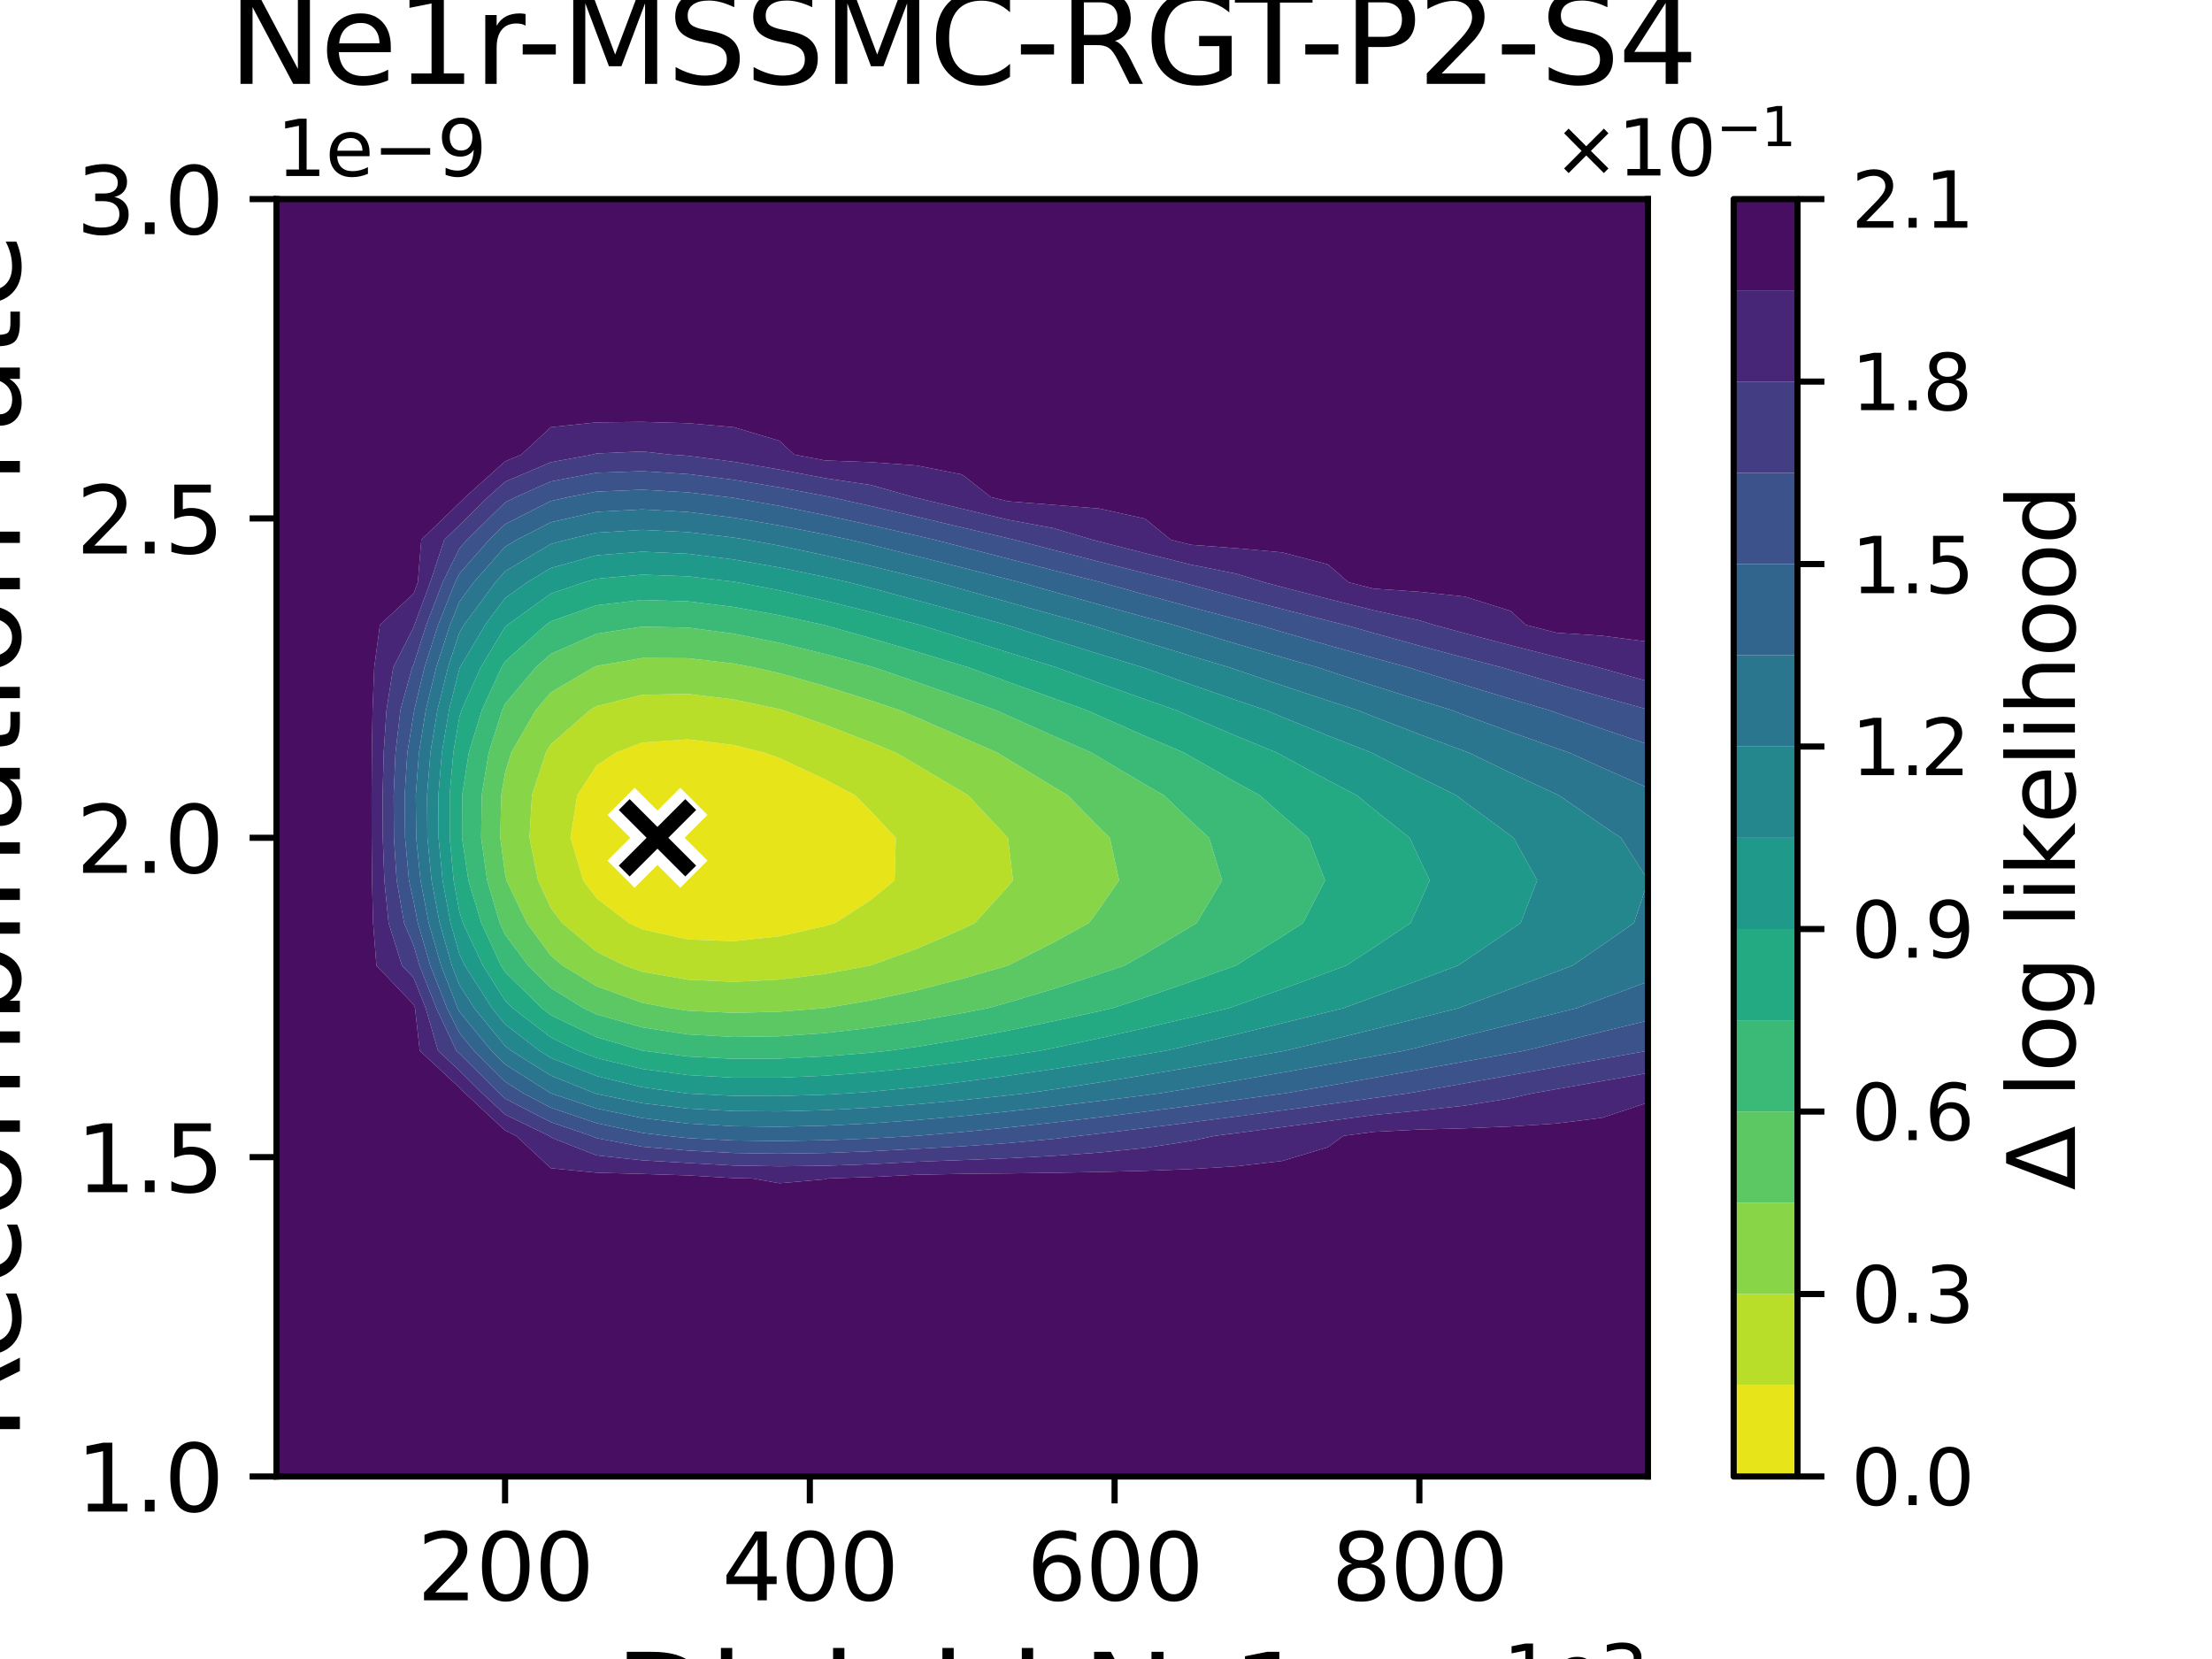<?xml version="1.0" encoding="utf-8" standalone="no"?>
<!DOCTYPE svg PUBLIC "-//W3C//DTD SVG 1.1//EN"
  "http://www.w3.org/Graphics/SVG/1.1/DTD/svg11.dtd">
<svg xmlns:xlink="http://www.w3.org/1999/xlink" width="288pt" height="216pt" viewBox="0 0 288 216" xmlns="http://www.w3.org/2000/svg" version="1.1">
 <defs>
  <style type="text/css">*{stroke-linejoin: round; stroke-linecap: butt}</style>
 </defs>
 <g id="figure_1">
  <g id="patch_1">
   <path d="M 0 216 
L 288 216 
L 288 0 
L 0 0 
z
" style="fill: #ffffff"/>
  </g>
  <g id="axes_1">
   <g id="patch_2">
    <path d="M 36 192.24 
L 214.56 192.24 
L 214.56 25.92 
L 36 25.92 
z
" style="fill: #ffffff"/>
   </g>
   <g id="QuadContourSet_1">
    <path d="M 75.939 114.624 
L 74.278 109.08 
L 75.158 103.536 
L 77.664 99.683 
L 80.191 97.992 
L 83.616 96.677 
L 89.568 96.261 
L 95.52 97.005 
L 99.526 97.992 
L 101.472 98.693 
L 107.424 101.482 
L 111.327 103.536 
L 113.376 105.606 
L 116.629 109.08 
L 116.474 114.624 
L 113.376 117.171 
L 108.741 120.168 
L 107.424 120.578 
L 101.472 121.904 
L 95.52 122.538 
L 89.568 122.313 
L 83.616 120.998 
L 81.866 120.168 
L 77.664 116.941 
z
" clip-path="url(#p3fa1af817f)" style="fill: #e7e419"/>
    <path d="M 70.052 114.624 
L 68.936 109.08 
L 69.262 103.536 
L 71.074 97.992 
L 71.712 96.908 
L 76.822 92.448 
L 77.664 91.942 
L 83.616 90.466 
L 89.568 90.348 
L 95.52 91.073 
L 101.472 92.325 
L 101.927 92.448 
L 107.424 94.352 
L 113.376 96.65 
L 116.642 97.992 
L 119.328 99.556 
L 125.28 103.091 
L 126.021 103.536 
L 131.232 109.08 
L 131.232 109.08 
L 131.887 114.624 
L 131.232 115.42 
L 126.931 120.168 
L 125.28 120.963 
L 119.328 123.533 
L 113.376 125.69 
L 113.299 125.712 
L 107.424 126.796 
L 101.472 127.54 
L 95.52 127.835 
L 89.568 127.555 
L 83.616 126.517 
L 81.327 125.712 
L 77.664 123.911 
L 73.187 120.168 
L 71.712 118.226 
z
M 77.664 116.941 
L 81.866 120.168 
L 83.616 120.998 
L 89.568 122.313 
L 95.52 122.538 
L 101.472 121.904 
L 107.424 120.578 
L 108.741 120.168 
L 113.376 117.171 
L 116.474 114.624 
L 116.629 109.08 
L 113.376 105.606 
L 111.327 103.536 
L 107.424 101.482 
L 101.472 98.693 
L 99.526 97.992 
L 95.52 97.005 
L 89.568 96.261 
L 83.616 96.677 
L 80.191 97.992 
L 77.664 99.683 
L 75.158 103.536 
L 74.278 109.08 
L 75.939 114.624 
z
" clip-path="url(#p3fa1af817f)" style="fill: #b8de29"/>
    <path d="M 65.137 109.08 
L 65.256 103.536 
L 65.76 100.614 
L 66.562 97.992 
L 69.763 92.448 
L 71.712 90.154 
L 77.237 86.904 
L 77.664 86.712 
L 83.616 85.673 
L 89.568 85.698 
L 95.52 86.391 
L 98.222 86.904 
L 101.472 87.645 
L 107.424 89.331 
L 113.376 91.204 
L 117.094 92.448 
L 119.328 93.395 
L 125.28 95.996 
L 129.838 97.992 
L 131.232 98.843 
L 137.184 102.452 
L 139.002 103.536 
L 143.136 107.74 
L 144.491 109.08 
L 145.704 114.624 
L 143.136 118.324 
L 141.776 120.168 
L 137.184 122.697 
L 131.241 125.712 
L 131.232 125.715 
L 125.28 127.432 
L 119.328 128.957 
L 113.376 130.248 
L 107.424 131.251 
L 107.377 131.256 
L 101.472 131.726 
L 95.52 131.873 
L 89.568 131.591 
L 87.255 131.256 
L 83.616 130.564 
L 77.664 128.398 
L 73.251 125.712 
L 71.712 124.42 
L 68.593 120.168 
L 65.944 114.624 
L 65.76 113.78 
z
M 71.712 118.226 
L 73.187 120.168 
L 77.664 123.911 
L 81.327 125.712 
L 83.616 126.517 
L 89.568 127.555 
L 95.52 127.835 
L 101.472 127.54 
L 107.424 126.796 
L 113.299 125.712 
L 113.376 125.69 
L 119.328 123.533 
L 125.28 120.963 
L 126.931 120.168 
L 131.232 115.42 
L 131.887 114.624 
L 131.232 109.08 
L 131.232 109.08 
L 126.021 103.536 
L 125.28 103.091 
L 119.328 99.556 
L 116.642 97.992 
L 113.376 96.65 
L 107.424 94.352 
L 101.927 92.448 
L 101.472 92.325 
L 95.52 91.073 
L 89.568 90.348 
L 83.616 90.466 
L 77.664 91.942 
L 76.822 92.448 
L 71.712 96.908 
L 71.074 97.992 
L 69.262 103.536 
L 68.936 109.08 
L 70.052 114.624 
z
" clip-path="url(#p3fa1af817f)" style="fill: #89d548"/>
    <path d="M 65.065 120.168 
L 63.425 114.624 
L 62.645 109.08 
L 62.715 103.536 
L 63.628 97.992 
L 65.385 92.448 
L 65.76 91.635 
L 69.743 86.904 
L 71.712 85.137 
L 77.664 82.511 
L 83.616 81.588 
L 89.568 81.715 
L 95.52 82.499 
L 101.472 83.696 
L 107.424 85.15 
L 113.376 86.761 
L 113.87 86.904 
L 119.328 88.793 
L 125.28 90.897 
L 129.636 92.448 
L 131.232 93.163 
L 137.184 95.828 
L 142.116 97.992 
L 143.136 98.608 
L 149.088 102.134 
L 151.526 103.536 
L 155.04 106.889 
L 157.42 109.08 
L 159.114 114.624 
L 155.8 120.168 
L 155.04 120.637 
L 149.088 124.191 
L 146.408 125.712 
L 143.136 126.823 
L 137.184 128.748 
L 131.232 130.538 
L 128.635 131.256 
L 125.28 131.909 
L 119.328 132.947 
L 113.376 133.825 
L 107.424 134.502 
L 101.472 134.923 
L 95.52 135.015 
L 89.568 134.678 
L 83.616 133.766 
L 77.664 132.07 
L 75.962 131.256 
L 71.712 128.632 
L 68.757 125.712 
L 65.76 121.679 
z
M 65.76 113.78 
L 65.944 114.624 
L 68.593 120.168 
L 71.712 124.42 
L 73.251 125.712 
L 77.664 128.398 
L 83.616 130.564 
L 87.255 131.256 
L 89.568 131.591 
L 95.52 131.873 
L 101.472 131.726 
L 107.377 131.256 
L 107.424 131.251 
L 113.376 130.248 
L 119.328 128.957 
L 125.28 127.432 
L 131.232 125.715 
L 131.241 125.712 
L 137.184 122.697 
L 141.776 120.168 
L 143.136 118.324 
L 145.704 114.624 
L 144.491 109.08 
L 143.136 107.74 
L 139.002 103.536 
L 137.184 102.452 
L 131.232 98.843 
L 129.838 97.992 
L 125.28 95.996 
L 119.328 93.395 
L 117.094 92.448 
L 113.376 91.204 
L 107.424 89.331 
L 101.472 87.645 
L 98.222 86.904 
L 95.52 86.391 
L 89.568 85.698 
L 83.616 85.673 
L 77.664 86.712 
L 77.237 86.904 
L 71.712 90.154 
L 69.763 92.448 
L 66.562 97.992 
L 65.76 100.614 
L 65.256 103.536 
L 65.137 109.08 
z
" clip-path="url(#p3fa1af817f)" style="fill: #5cc863"/>
    <path d="M 65.226 125.712 
L 62.666 120.168 
L 60.981 114.624 
L 60.153 109.08 
L 60.174 103.536 
L 61.036 97.992 
L 62.739 92.448 
L 65.287 86.904 
L 65.76 86.119 
L 71.07 81.36 
L 71.712 80.896 
L 77.664 78.803 
L 83.616 78.112 
L 89.568 78.293 
L 95.52 79.024 
L 101.472 80.103 
L 107.225 81.36 
L 107.424 81.41 
L 113.376 83.086 
L 119.328 84.844 
L 125.28 86.642 
L 126.133 86.904 
L 131.232 88.768 
L 137.184 90.925 
L 141.443 92.448 
L 143.136 93.206 
L 149.088 95.826 
L 154.156 97.992 
L 155.04 98.507 
L 160.992 101.886 
L 164.002 103.536 
L 166.944 106.151 
L 170.371 109.08 
L 172.519 114.624 
L 169.66 120.168 
L 166.944 121.925 
L 160.992 125.653 
L 160.896 125.712 
L 155.04 127.81 
L 149.088 129.862 
L 144.863 131.256 
L 143.136 131.652 
L 137.184 132.961 
L 131.232 134.185 
L 125.28 135.306 
L 119.328 136.297 
L 115.737 136.8 
L 113.376 137.051 
L 107.424 137.537 
L 101.472 137.826 
L 95.52 137.859 
L 89.568 137.554 
L 83.654 136.8 
L 83.616 136.794 
L 77.664 135.038 
L 71.712 132.17 
L 70.525 131.256 
L 65.76 126.555 
z
M 65.76 121.679 
L 68.757 125.712 
L 71.712 128.632 
L 75.962 131.256 
L 77.664 132.07 
L 83.616 133.766 
L 89.568 134.678 
L 95.52 135.015 
L 101.472 134.923 
L 107.424 134.502 
L 113.376 133.825 
L 119.328 132.947 
L 125.28 131.909 
L 128.635 131.256 
L 131.232 130.538 
L 137.184 128.748 
L 143.136 126.823 
L 146.408 125.712 
L 149.088 124.191 
L 155.04 120.637 
L 155.8 120.168 
L 159.114 114.624 
L 157.42 109.08 
L 155.04 106.889 
L 151.526 103.536 
L 149.088 102.134 
L 143.136 98.608 
L 142.116 97.992 
L 137.184 95.828 
L 131.232 93.163 
L 129.636 92.448 
L 125.28 90.897 
L 119.328 88.793 
L 113.87 86.904 
L 113.376 86.761 
L 107.424 85.15 
L 101.472 83.696 
L 95.52 82.499 
L 89.568 81.715 
L 83.616 81.588 
L 77.664 82.511 
L 71.712 85.137 
L 69.743 86.904 
L 65.76 91.635 
L 65.385 92.448 
L 63.628 97.992 
L 62.715 103.536 
L 62.645 109.08 
L 63.425 114.624 
L 65.065 120.168 
z
" clip-path="url(#p3fa1af817f)" style="fill: #3aba76"/>
    <path d="M 59.06 114.624 
L 58.555 109.08 
L 58.547 103.536 
L 59.023 97.992 
L 59.808 93.388 
L 60.093 92.448 
L 62.585 86.904 
L 65.76 81.635 
L 66.066 81.36 
L 71.712 77.282 
L 76.043 75.816 
L 77.664 75.352 
L 83.616 74.821 
L 89.568 75.039 
L 95.52 75.733 
L 96.009 75.816 
L 101.472 76.859 
L 107.424 78.211 
L 113.376 79.692 
L 119.328 81.247 
L 119.746 81.36 
L 125.28 83.079 
L 131.232 84.935 
L 137.184 86.777 
L 137.597 86.904 
L 143.136 88.929 
L 149.088 91.056 
L 153.073 92.448 
L 155.04 93.304 
L 160.992 95.832 
L 166.251 97.992 
L 166.944 98.377 
L 172.896 101.588 
L 176.647 103.536 
L 178.848 105.355 
L 183.541 109.08 
L 184.8 111.812 
L 186.149 114.624 
L 184.8 117.654 
L 183.659 120.168 
L 178.848 123.381 
L 175.272 125.712 
L 172.896 126.598 
L 166.944 128.783 
L 160.992 130.909 
L 160.001 131.256 
L 155.04 132.452 
L 149.088 133.844 
L 143.136 135.18 
L 137.184 136.447 
L 135.418 136.8 
L 131.232 137.432 
L 125.28 138.257 
L 119.328 138.987 
L 113.376 139.596 
L 107.424 140.051 
L 101.472 140.309 
L 95.52 140.309 
L 89.568 139.97 
L 83.616 139.175 
L 77.664 137.751 
L 75.247 136.8 
L 71.712 135.075 
L 66.755 131.256 
L 65.76 130.274 
L 62.871 125.712 
L 60.267 120.168 
L 59.808 118.676 
z
M 65.76 126.555 
L 70.525 131.256 
L 71.712 132.17 
L 77.664 135.038 
L 83.616 136.794 
L 83.654 136.8 
L 89.568 137.554 
L 95.52 137.859 
L 101.472 137.826 
L 107.424 137.537 
L 113.376 137.051 
L 115.737 136.8 
L 119.328 136.297 
L 125.28 135.306 
L 131.232 134.185 
L 137.184 132.961 
L 143.136 131.652 
L 144.863 131.256 
L 149.088 129.862 
L 155.04 127.81 
L 160.896 125.712 
L 160.992 125.653 
L 166.944 121.925 
L 169.66 120.168 
L 172.519 114.624 
L 170.371 109.08 
L 166.944 106.151 
L 164.002 103.536 
L 160.992 101.886 
L 155.04 98.507 
L 154.156 97.992 
L 149.088 95.826 
L 143.136 93.206 
L 141.443 92.448 
L 137.184 90.925 
L 131.232 88.768 
L 126.133 86.904 
L 125.28 86.642 
L 119.328 84.844 
L 113.376 83.086 
L 107.424 81.41 
L 107.225 81.36 
L 101.472 80.103 
L 95.52 79.024 
L 89.568 78.293 
L 83.616 78.112 
L 77.664 78.803 
L 71.712 80.896 
L 71.07 81.36 
L 65.76 86.119 
L 65.287 86.904 
L 62.739 92.448 
L 61.036 97.992 
L 60.174 103.536 
L 60.153 109.08 
L 60.981 114.624 
L 62.666 120.168 
L 65.226 125.712 
z
" clip-path="url(#p3fa1af817f)" style="fill: #24aa83"/>
    <path d="M 58.66 120.168 
L 57.623 114.624 
L 57.1 109.08 
L 57.075 103.536 
L 57.532 97.992 
L 58.461 92.448 
L 59.808 87.071 
L 59.883 86.904 
L 63.169 81.36 
L 65.76 77.869 
L 68.626 75.816 
L 71.712 73.959 
L 77.664 72.297 
L 83.616 71.827 
L 89.568 72.101 
L 95.52 72.844 
L 101.472 73.886 
L 107.424 75.116 
L 110.506 75.816 
L 113.376 76.548 
L 119.328 78.145 
L 125.28 79.775 
L 131.04 81.36 
L 131.232 81.421 
L 137.184 83.307 
L 143.136 85.162 
L 148.838 86.904 
L 149.088 86.994 
L 155.04 89.115 
L 160.992 91.173 
L 164.779 92.448 
L 166.944 93.352 
L 172.896 95.769 
L 178.568 97.992 
L 178.848 98.139 
L 184.8 101.18 
L 189.599 103.536 
L 190.752 104.423 
L 196.704 108.823 
L 197.064 109.08 
L 200.141 114.624 
L 197.981 120.168 
L 196.704 121.048 
L 190.752 125.094 
L 189.83 125.712 
L 184.8 127.606 
L 178.848 129.815 
L 174.903 131.256 
L 172.896 131.756 
L 166.944 133.223 
L 160.992 134.66 
L 155.04 136.06 
L 151.799 136.8 
L 149.088 137.264 
L 143.136 138.248 
L 137.184 139.184 
L 131.232 140.06 
L 125.28 140.859 
L 119.328 141.561 
L 113.376 142.141 
L 110.552 142.344 
L 107.424 142.522 
L 101.472 142.704 
L 95.52 142.679 
L 89.568 142.377 
L 89.276 142.344 
L 83.616 141.554 
L 77.664 140.093 
L 71.712 137.735 
L 70.222 136.8 
L 65.76 133.347 
L 64.058 131.256 
L 60.517 125.712 
L 59.808 124.208 
z
M 59.808 118.676 
L 60.267 120.168 
L 62.871 125.712 
L 65.76 130.274 
L 66.755 131.256 
L 71.712 135.075 
L 75.247 136.8 
L 77.664 137.751 
L 83.616 139.175 
L 89.568 139.97 
L 95.52 140.309 
L 101.472 140.309 
L 107.424 140.051 
L 113.376 139.596 
L 119.328 138.987 
L 125.28 138.257 
L 131.232 137.432 
L 135.418 136.8 
L 137.184 136.447 
L 143.136 135.18 
L 149.088 133.844 
L 155.04 132.452 
L 160.001 131.256 
L 160.992 130.909 
L 166.944 128.783 
L 172.896 126.598 
L 175.272 125.712 
L 178.848 123.381 
L 183.659 120.168 
L 184.8 117.654 
L 186.149 114.624 
L 184.8 111.812 
L 183.541 109.08 
L 178.848 105.355 
L 176.647 103.536 
L 172.896 101.588 
L 166.944 98.377 
L 166.251 97.992 
L 160.992 95.832 
L 155.04 93.304 
L 153.073 92.448 
L 149.088 91.056 
L 143.136 88.929 
L 137.597 86.904 
L 137.184 86.777 
L 131.232 84.935 
L 125.28 83.079 
L 119.746 81.36 
L 119.328 81.247 
L 113.376 79.692 
L 107.424 78.211 
L 101.472 76.859 
L 96.009 75.816 
L 95.52 75.733 
L 89.568 75.039 
L 83.616 74.821 
L 77.664 75.352 
L 76.043 75.816 
L 71.712 77.282 
L 66.066 81.36 
L 65.76 81.635 
L 62.585 86.904 
L 60.093 92.448 
L 59.808 93.388 
L 59.023 97.992 
L 58.547 103.536 
L 58.555 109.08 
L 59.06 114.624 
z
" clip-path="url(#p3fa1af817f)" style="fill: #1f998a"/>
    <path d="M 58.827 125.712 
L 57.24 120.168 
L 56.186 114.624 
L 55.646 109.08 
L 55.602 103.536 
L 56.041 97.992 
L 56.951 92.448 
L 58.322 86.904 
L 59.808 82.374 
L 60.409 81.36 
L 64.496 75.816 
L 65.76 74.381 
L 71.712 70.835 
L 73.784 70.272 
L 77.664 69.357 
L 83.616 68.991 
L 89.568 69.282 
L 95.52 69.989 
L 97.236 70.272 
L 101.472 71.042 
L 107.424 72.312 
L 113.376 73.693 
L 119.328 75.135 
L 122.062 75.816 
L 125.28 76.713 
L 131.232 78.386 
L 137.184 80.046 
L 141.954 81.36 
L 143.136 81.733 
L 149.088 83.588 
L 155.04 85.397 
L 160.127 86.904 
L 160.992 87.207 
L 166.944 89.245 
L 172.896 91.219 
L 176.712 92.448 
L 178.848 93.298 
L 184.8 95.6 
L 190.752 97.82 
L 191.227 97.992 
L 196.704 100.638 
L 202.656 103.4 
L 202.957 103.536 
L 208.608 107.452 
L 211.053 109.08 
L 214.56 114.581 
L 214.56 114.624 
L 214.56 114.71 
L 212.749 120.168 
L 208.608 123.057 
L 204.753 125.712 
L 202.656 126.503 
L 196.704 128.741 
L 190.752 130.952 
L 189.93 131.256 
L 184.8 132.54 
L 178.848 134.016 
L 172.896 135.473 
L 167.384 136.8 
L 166.944 136.879 
L 160.992 137.934 
L 155.04 138.965 
L 149.088 139.965 
L 143.136 140.926 
L 137.184 141.838 
L 133.653 142.344 
L 131.232 142.618 
L 125.28 143.234 
L 119.328 143.775 
L 113.376 144.22 
L 107.424 144.541 
L 101.472 144.703 
L 95.52 144.656 
L 89.568 144.332 
L 83.616 143.634 
L 77.664 142.418 
L 77.443 142.344 
L 71.712 140.038 
L 66.552 136.8 
L 65.76 136.187 
L 61.746 131.256 
L 59.808 128.233 
z
M 59.808 124.208 
L 60.517 125.712 
L 64.058 131.256 
L 65.76 133.347 
L 70.222 136.8 
L 71.712 137.735 
L 77.664 140.093 
L 83.616 141.554 
L 89.276 142.344 
L 89.568 142.377 
L 95.52 142.679 
L 101.472 142.704 
L 107.424 142.522 
L 110.552 142.344 
L 113.376 142.141 
L 119.328 141.561 
L 125.28 140.859 
L 131.232 140.06 
L 137.184 139.184 
L 143.136 138.248 
L 149.088 137.264 
L 151.799 136.8 
L 155.04 136.06 
L 160.992 134.66 
L 166.944 133.223 
L 172.896 131.756 
L 174.903 131.256 
L 178.848 129.815 
L 184.8 127.606 
L 189.83 125.712 
L 190.752 125.094 
L 196.704 121.048 
L 197.981 120.168 
L 200.141 114.624 
L 197.064 109.08 
L 196.704 108.823 
L 190.752 104.423 
L 189.599 103.536 
L 184.8 101.18 
L 178.848 98.139 
L 178.568 97.992 
L 172.896 95.769 
L 166.944 93.352 
L 164.779 92.448 
L 160.992 91.173 
L 155.04 89.115 
L 149.088 86.994 
L 148.838 86.904 
L 143.136 85.162 
L 137.184 83.307 
L 131.232 81.421 
L 131.04 81.36 
L 125.28 79.775 
L 119.328 78.145 
L 113.376 76.548 
L 110.506 75.816 
L 107.424 75.116 
L 101.472 73.886 
L 95.52 72.844 
L 89.568 72.101 
L 83.616 71.827 
L 77.664 72.297 
L 71.712 73.959 
L 68.626 75.816 
L 65.76 77.869 
L 63.169 81.36 
L 59.883 86.904 
L 59.808 87.071 
L 58.461 92.448 
L 57.532 97.992 
L 57.075 103.536 
L 57.1 109.08 
L 57.623 114.624 
L 58.66 120.168 
z
" clip-path="url(#p3fa1af817f)" style="fill: #24878e"/>
    <path d="M 59.583 131.256 
L 57.423 125.712 
L 55.819 120.168 
L 54.749 114.624 
L 54.191 109.08 
L 54.13 103.536 
L 54.55 97.992 
L 55.441 92.448 
L 56.793 86.904 
L 58.596 81.36 
L 59.808 78.357 
L 61.675 75.816 
L 65.76 71.179 
L 67.288 70.272 
L 71.712 68.002 
L 77.664 66.642 
L 83.616 66.326 
L 89.568 66.66 
L 95.52 67.406 
L 101.472 68.415 
L 107.424 69.587 
L 110.612 70.272 
L 113.376 70.925 
L 119.328 72.402 
L 125.28 73.905 
L 131.232 75.413 
L 132.824 75.816 
L 137.184 77.053 
L 143.136 78.719 
L 149.088 80.353 
L 152.831 81.36 
L 155.04 82.04 
L 160.992 83.833 
L 166.944 85.575 
L 171.614 86.904 
L 172.896 87.334 
L 178.848 89.281 
L 184.8 91.165 
L 188.977 92.448 
L 190.752 93.12 
L 196.704 95.308 
L 202.656 97.42 
L 204.315 97.992 
L 208.608 99.952 
L 214.56 102.572 
L 214.56 103.536 
L 214.56 109.08 
L 214.56 114.581 
L 211.053 109.08 
L 208.608 107.452 
L 202.957 103.536 
L 202.656 103.4 
L 196.704 100.638 
L 191.227 97.992 
L 190.752 97.82 
L 184.8 95.6 
L 178.848 93.298 
L 176.712 92.448 
L 172.896 91.219 
L 166.944 89.245 
L 160.992 87.207 
L 160.127 86.904 
L 155.04 85.397 
L 149.088 83.588 
L 143.136 81.733 
L 141.954 81.36 
L 137.184 80.046 
L 131.232 78.386 
L 125.28 76.713 
L 122.062 75.816 
L 119.328 75.135 
L 113.376 73.693 
L 107.424 72.312 
L 101.472 71.042 
L 97.236 70.272 
L 95.52 69.989 
L 89.568 69.282 
L 83.616 68.991 
L 77.664 69.357 
L 73.784 70.272 
L 71.712 70.835 
L 65.76 74.381 
L 64.496 75.816 
L 60.409 81.36 
L 59.808 82.374 
L 58.322 86.904 
L 56.951 92.448 
L 56.041 97.992 
L 55.602 103.536 
L 55.646 109.08 
L 56.186 114.624 
L 57.24 120.168 
L 58.827 125.712 
L 59.808 128.233 
L 61.746 131.256 
L 65.76 136.187 
L 66.552 136.8 
L 71.712 140.038 
L 77.443 142.344 
L 77.664 142.418 
L 83.616 143.634 
L 89.568 144.332 
L 95.52 144.656 
L 101.472 144.703 
L 107.424 144.541 
L 113.376 144.22 
L 119.328 143.775 
L 125.28 143.234 
L 131.232 142.618 
L 133.653 142.344 
L 137.184 141.838 
L 143.136 140.926 
L 149.088 139.965 
L 155.04 138.965 
L 160.992 137.934 
L 166.944 136.879 
L 167.384 136.8 
L 172.896 135.473 
L 178.848 134.016 
L 184.8 132.54 
L 189.93 131.256 
L 190.752 130.952 
L 196.704 128.741 
L 202.656 126.503 
L 204.753 125.712 
L 208.608 123.057 
L 212.749 120.168 
L 214.56 114.71 
L 214.56 120.168 
L 214.56 125.712 
L 214.56 127.81 
L 208.608 130.028 
L 205.298 131.256 
L 202.656 131.913 
L 196.704 133.393 
L 190.752 134.865 
L 184.8 136.324 
L 182.849 136.8 
L 178.848 137.523 
L 172.896 138.591 
L 166.944 139.644 
L 160.992 140.679 
L 155.04 141.688 
L 151.058 142.344 
L 149.088 142.599 
L 143.136 143.343 
L 137.184 144.049 
L 131.232 144.709 
L 125.28 145.308 
L 119.328 145.832 
L 113.376 146.258 
L 107.424 146.56 
L 101.472 146.701 
L 95.52 146.633 
L 89.568 146.286 
L 83.616 145.565 
L 77.664 144.324 
L 71.72 142.344 
L 71.712 142.341 
L 65.76 138.574 
L 63.979 136.8 
L 59.808 131.705 
z
" clip-path="url(#p3fa1af817f)" style="fill: #2a768e"/>
    <path d="M 53.248 114.624 
L 52.739 109.08 
L 52.687 103.536 
L 53.034 97.992 
L 53.856 92.924 
L 53.932 92.448 
L 55.264 86.904 
L 57.048 81.36 
L 59.26 75.816 
L 59.808 74.704 
L 63.693 70.272 
L 65.76 68.243 
L 71.712 65.233 
L 73.986 64.728 
L 77.664 64.004 
L 83.616 63.76 
L 89.568 64.102 
L 94.783 64.728 
L 95.52 64.824 
L 101.472 65.868 
L 107.424 67.073 
L 113.376 68.374 
L 119.328 69.729 
L 121.656 70.272 
L 125.28 71.202 
L 131.232 72.738 
L 137.184 74.261 
L 143.136 75.763 
L 143.347 75.816 
L 149.088 77.418 
L 155.04 79.04 
L 160.992 80.621 
L 163.84 81.36 
L 166.944 82.28 
L 172.896 83.999 
L 178.848 85.665 
L 183.402 86.904 
L 184.8 87.351 
L 190.752 89.207 
L 196.704 91.002 
L 201.651 92.448 
L 202.656 92.809 
L 208.608 94.889 
L 214.56 96.899 
L 214.56 97.992 
L 214.56 102.572 
L 208.608 99.952 
L 204.315 97.992 
L 202.656 97.42 
L 196.704 95.308 
L 190.752 93.12 
L 188.977 92.448 
L 184.8 91.165 
L 178.848 89.281 
L 172.896 87.334 
L 171.614 86.904 
L 166.944 85.575 
L 160.992 83.833 
L 155.04 82.04 
L 152.831 81.36 
L 149.088 80.353 
L 143.136 78.719 
L 137.184 77.053 
L 132.824 75.816 
L 131.232 75.413 
L 125.28 73.905 
L 119.328 72.402 
L 113.376 70.925 
L 110.612 70.272 
L 107.424 69.587 
L 101.472 68.415 
L 95.52 67.406 
L 89.568 66.66 
L 83.616 66.326 
L 77.664 66.642 
L 71.712 68.002 
L 67.288 70.272 
L 65.76 71.179 
L 61.675 75.816 
L 59.808 78.357 
L 58.596 81.36 
L 56.793 86.904 
L 55.441 92.448 
L 54.55 97.992 
L 54.13 103.536 
L 54.191 109.08 
L 54.749 114.624 
L 55.819 120.168 
L 57.423 125.712 
L 59.583 131.256 
L 59.808 131.705 
L 63.979 136.8 
L 65.76 138.574 
L 71.712 142.341 
L 71.72 142.344 
L 77.664 144.324 
L 83.616 145.565 
L 89.568 146.286 
L 95.52 146.633 
L 101.472 146.701 
L 107.424 146.56 
L 113.376 146.258 
L 119.328 145.832 
L 125.28 145.308 
L 131.232 144.709 
L 137.184 144.049 
L 143.136 143.343 
L 149.088 142.599 
L 151.058 142.344 
L 155.04 141.688 
L 160.992 140.679 
L 166.944 139.644 
L 172.896 138.591 
L 178.848 137.523 
L 182.849 136.8 
L 184.8 136.324 
L 190.752 134.865 
L 196.704 133.393 
L 202.656 131.913 
L 205.298 131.256 
L 208.608 130.028 
L 214.56 127.81 
L 214.56 131.256 
L 214.56 132.871 
L 208.608 134.333 
L 202.656 135.79 
L 198.52 136.8 
L 196.704 137.127 
L 190.752 138.2 
L 184.8 139.268 
L 178.848 140.328 
L 172.896 141.377 
L 167.327 142.344 
L 166.944 142.396 
L 160.992 143.195 
L 155.04 143.977 
L 149.088 144.736 
L 143.136 145.465 
L 137.184 146.157 
L 131.232 146.8 
L 125.28 147.383 
L 119.336 147.888 
L 119.328 147.889 
L 113.376 148.224 
L 107.424 148.457 
L 101.472 148.557 
L 95.52 148.484 
L 89.568 148.18 
L 86.769 147.888 
L 83.616 147.495 
L 77.664 146.23 
L 71.712 144.221 
L 68.143 142.344 
L 65.76 140.836 
L 61.708 136.8 
L 59.808 134.48 
L 58.196 131.256 
L 56.02 125.712 
L 54.399 120.168 
L 53.856 117.383 
z
" clip-path="url(#p3fa1af817f)" style="fill: #32658e"/>
    <path d="M 52.61 120.168 
L 51.645 114.624 
L 51.288 109.08 
L 51.252 103.536 
L 51.494 97.992 
L 52.134 92.448 
L 53.661 86.904 
L 53.856 86.519 
L 55.499 81.36 
L 57.638 75.816 
L 59.808 71.413 
L 60.808 70.272 
L 65.76 65.413 
L 67.119 64.728 
L 71.712 62.684 
L 77.664 61.549 
L 83.616 61.345 
L 89.568 61.723 
L 95.52 62.469 
L 101.472 63.448 
L 107.424 64.572 
L 108.175 64.728 
L 113.376 65.889 
L 119.328 67.271 
L 125.28 68.676 
L 131.232 70.083 
L 132.03 70.272 
L 137.184 71.612 
L 143.136 73.138 
L 149.088 74.634 
L 153.892 75.816 
L 155.04 76.132 
L 160.992 77.736 
L 166.944 79.297 
L 172.896 80.813 
L 175.096 81.36 
L 178.848 82.424 
L 184.8 84.064 
L 190.752 85.654 
L 195.571 86.904 
L 196.704 87.249 
L 202.656 89.015 
L 208.608 90.725 
L 214.56 92.382 
L 214.56 92.448 
L 214.56 96.899 
L 208.608 94.889 
L 202.656 92.809 
L 201.651 92.448 
L 196.704 91.002 
L 190.752 89.207 
L 184.8 87.351 
L 183.402 86.904 
L 178.848 85.665 
L 172.896 83.999 
L 166.944 82.28 
L 163.84 81.36 
L 160.992 80.621 
L 155.04 79.04 
L 149.088 77.418 
L 143.347 75.816 
L 143.136 75.763 
L 137.184 74.261 
L 131.232 72.738 
L 125.28 71.202 
L 121.656 70.272 
L 119.328 69.729 
L 113.376 68.374 
L 107.424 67.073 
L 101.472 65.868 
L 95.52 64.824 
L 94.783 64.728 
L 89.568 64.102 
L 83.616 63.76 
L 77.664 64.004 
L 73.986 64.728 
L 71.712 65.233 
L 65.76 68.243 
L 63.693 70.272 
L 59.808 74.704 
L 59.26 75.816 
L 57.048 81.36 
L 55.264 86.904 
L 53.932 92.448 
L 53.856 92.924 
L 53.034 97.992 
L 52.687 103.536 
L 52.739 109.08 
L 53.248 114.624 
L 53.856 117.383 
L 54.399 120.168 
L 56.02 125.712 
L 58.196 131.256 
L 59.808 134.48 
L 61.708 136.8 
L 65.76 140.836 
L 68.143 142.344 
L 71.712 144.221 
L 77.664 146.23 
L 83.616 147.495 
L 86.769 147.888 
L 89.568 148.18 
L 95.52 148.484 
L 101.472 148.557 
L 107.424 148.457 
L 113.376 148.224 
L 119.328 147.889 
L 119.336 147.888 
L 125.28 147.383 
L 131.232 146.8 
L 137.184 146.157 
L 143.136 145.465 
L 149.088 144.736 
L 155.04 143.977 
L 160.992 143.195 
L 166.944 142.396 
L 167.327 142.344 
L 172.896 141.377 
L 178.848 140.328 
L 184.8 139.268 
L 190.752 138.2 
L 196.704 137.127 
L 198.52 136.8 
L 202.656 135.79 
L 208.608 134.333 
L 214.56 132.871 
L 214.56 136.8 
L 214.56 136.804 
L 208.608 137.864 
L 202.656 138.925 
L 196.704 139.985 
L 190.752 141.041 
L 184.8 142.091 
L 183.361 142.344 
L 178.848 142.963 
L 172.896 143.773 
L 166.944 144.574 
L 160.992 145.36 
L 155.04 146.129 
L 149.088 146.873 
L 143.136 147.588 
L 140.505 147.888 
L 137.184 148.282 
L 131.232 148.834 
L 125.28 149.246 
L 119.328 149.576 
L 113.376 149.899 
L 107.424 150.119 
L 101.472 150.206 
L 95.52 150.118 
L 89.568 149.798 
L 83.616 149.3 
L 77.664 148.181 
L 76.948 147.888 
L 71.712 146.101 
L 65.76 143.037 
L 65.016 142.344 
L 59.808 137.163 
L 59.418 136.8 
L 56.809 131.256 
L 54.616 125.712 
L 53.856 123.122 
z
" clip-path="url(#p3fa1af817f)" style="fill: #3b528b"/>
    <path d="M 52.332 125.712 
L 50.592 120.168 
L 50.041 114.624 
L 49.837 109.08 
L 49.817 103.536 
L 49.955 97.992 
L 50.32 92.448 
L 51.193 86.904 
L 53.856 81.657 
L 53.951 81.36 
L 56.017 75.816 
L 57.85 70.272 
L 59.808 68.378 
L 63.524 64.728 
L 65.76 62.718 
L 71.712 60.184 
L 77.165 59.184 
L 77.664 59.036 
L 83.616 58.779 
L 87.248 59.184 
L 89.568 59.344 
L 95.52 60.122 
L 101.472 61.131 
L 107.424 62.262 
L 113.376 63.145 
L 118.963 64.728 
L 119.328 64.813 
L 125.28 66.243 
L 131.232 67.673 
L 137.184 68.772 
L 142.206 70.272 
L 143.136 70.512 
L 149.088 72.03 
L 155.04 73.513 
L 160.992 74.704 
L 164.607 75.816 
L 166.944 76.435 
L 172.896 77.972 
L 178.848 79.464 
L 184.8 80.767 
L 186.684 81.36 
L 190.752 82.46 
L 196.704 84.023 
L 202.656 85.538 
L 208.183 86.904 
L 208.608 87.027 
L 214.56 88.708 
L 214.56 92.382 
L 208.608 90.725 
L 202.656 89.015 
L 196.704 87.249 
L 195.571 86.904 
L 190.752 85.654 
L 184.8 84.064 
L 178.848 82.424 
L 175.096 81.36 
L 172.896 80.813 
L 166.944 79.297 
L 160.992 77.736 
L 155.04 76.132 
L 153.892 75.816 
L 149.088 74.634 
L 143.136 73.138 
L 137.184 71.612 
L 132.03 70.272 
L 131.232 70.083 
L 125.28 68.676 
L 119.328 67.271 
L 113.376 65.889 
L 108.175 64.728 
L 107.424 64.572 
L 101.472 63.448 
L 95.52 62.469 
L 89.568 61.723 
L 83.616 61.345 
L 77.664 61.549 
L 71.712 62.684 
L 67.119 64.728 
L 65.76 65.413 
L 60.808 70.272 
L 59.808 71.413 
L 57.638 75.816 
L 55.499 81.36 
L 53.856 86.519 
L 53.661 86.904 
L 52.134 92.448 
L 51.494 97.992 
L 51.252 103.536 
L 51.288 109.08 
L 51.645 114.624 
L 52.61 120.168 
L 53.856 123.122 
L 54.616 125.712 
L 56.809 131.256 
L 59.418 136.8 
L 59.808 137.163 
L 65.016 142.344 
L 65.76 143.037 
L 71.712 146.101 
L 76.948 147.888 
L 77.664 148.181 
L 83.616 149.3 
L 89.568 149.798 
L 95.52 150.118 
L 101.472 150.206 
L 107.424 150.119 
L 113.376 149.899 
L 119.328 149.576 
L 125.28 149.246 
L 131.232 148.834 
L 137.184 148.282 
L 140.505 147.888 
L 143.136 147.588 
L 149.088 146.873 
L 155.04 146.129 
L 160.992 145.36 
L 166.944 144.574 
L 172.896 143.773 
L 178.848 142.963 
L 183.361 142.344 
L 184.8 142.091 
L 190.752 141.041 
L 196.704 139.985 
L 202.656 138.925 
L 208.608 137.864 
L 214.56 136.804 
L 214.56 139.709 
L 208.608 140.754 
L 202.656 141.799 
L 199.557 142.344 
L 196.704 142.986 
L 190.752 143.945 
L 184.8 144.594 
L 178.848 145.165 
L 172.896 145.963 
L 166.944 146.751 
L 160.992 147.525 
L 158.139 147.888 
L 155.04 148.555 
L 149.088 149.456 
L 143.136 150.06 
L 137.184 150.49 
L 131.232 150.805 
L 125.28 151.04 
L 119.328 151.264 
L 113.376 151.574 
L 107.424 151.781 
L 101.472 151.854 
L 95.52 151.752 
L 89.568 151.416 
L 83.616 151.071 
L 77.664 150.432 
L 71.712 148.087 
L 71.498 147.888 
L 65.76 145.117 
L 62.783 142.344 
L 59.808 139.384 
L 57.033 136.8 
L 55.421 131.256 
L 53.856 127.314 
z
" clip-path="url(#p3fa1af817f)" style="fill: #433d84"/>
    <path d="M 49.009 125.712 
L 48.575 120.168 
L 48.437 114.624 
L 48.386 109.08 
L 48.381 103.536 
L 48.416 97.992 
L 48.507 92.448 
L 48.725 86.904 
L 49.461 81.36 
L 53.856 77.266 
L 54.395 75.816 
L 54.853 70.272 
L 59.808 65.48 
L 60.573 64.728 
L 65.76 60.066 
L 67.883 59.184 
L 71.712 55.617 
L 77.664 54.987 
L 83.616 54.922 
L 89.568 55.097 
L 95.52 55.617 
L 101.472 57.386 
L 103.402 59.184 
L 107.424 59.952 
L 113.376 60.172 
L 119.328 60.605 
L 125.28 61.781 
L 129.029 64.728 
L 131.232 65.263 
L 137.184 65.737 
L 143.136 66.214 
L 149.088 67.534 
L 152.422 70.272 
L 155.04 70.93 
L 160.992 71.378 
L 166.944 71.923 
L 172.896 73.485 
L 175.583 75.816 
L 178.848 76.643 
L 184.8 77.052 
L 190.752 77.682 
L 196.704 79.553 
L 198.674 81.36 
L 202.656 82.385 
L 208.608 82.779 
L 214.56 83.551 
L 214.56 86.904 
L 214.56 88.708 
L 208.608 87.027 
L 208.183 86.904 
L 202.656 85.538 
L 196.704 84.023 
L 190.752 82.46 
L 186.684 81.36 
L 184.8 80.767 
L 178.848 79.464 
L 172.896 77.972 
L 166.944 76.435 
L 164.607 75.816 
L 160.992 74.704 
L 155.04 73.513 
L 149.088 72.03 
L 143.136 70.512 
L 142.206 70.272 
L 137.184 68.772 
L 131.232 67.673 
L 125.28 66.243 
L 119.328 64.813 
L 118.963 64.728 
L 113.376 63.145 
L 107.424 62.262 
L 101.472 61.131 
L 95.52 60.122 
L 89.568 59.344 
L 87.248 59.184 
L 83.616 58.779 
L 77.664 59.036 
L 77.165 59.184 
L 71.712 60.184 
L 65.76 62.718 
L 63.524 64.728 
L 59.808 68.378 
L 57.85 70.272 
L 56.017 75.816 
L 53.951 81.36 
L 53.856 81.657 
L 51.193 86.904 
L 50.32 92.448 
L 49.955 97.992 
L 49.817 103.536 
L 49.837 109.08 
L 50.041 114.624 
L 50.592 120.168 
L 52.332 125.712 
L 53.856 127.314 
L 55.421 131.256 
L 57.033 136.8 
L 59.808 139.384 
L 62.783 142.344 
L 65.76 145.117 
L 71.498 147.888 
L 71.712 148.087 
L 77.664 150.432 
L 83.616 151.071 
L 89.568 151.416 
L 95.52 151.752 
L 101.472 151.854 
L 107.424 151.781 
L 113.376 151.574 
L 119.328 151.264 
L 125.28 151.04 
L 131.232 150.805 
L 137.184 150.49 
L 143.136 150.06 
L 149.088 149.456 
L 155.04 148.555 
L 158.139 147.888 
L 160.992 147.525 
L 166.944 146.751 
L 172.896 145.963 
L 178.848 145.165 
L 184.8 144.594 
L 190.752 143.945 
L 196.704 142.986 
L 199.557 142.344 
L 202.656 141.799 
L 208.608 140.754 
L 214.56 139.709 
L 214.56 142.344 
L 214.56 143.556 
L 208.608 145.532 
L 202.656 146.275 
L 196.704 146.665 
L 190.752 146.904 
L 184.8 147.066 
L 178.848 147.366 
L 174.908 147.888 
L 172.896 149.367 
L 166.944 151.157 
L 160.992 151.849 
L 155.04 152.215 
L 149.088 152.44 
L 143.136 152.591 
L 137.184 152.698 
L 131.232 152.776 
L 125.28 152.835 
L 119.328 152.952 
L 113.376 153.249 
L 107.765 153.432 
L 107.424 153.54 
L 101.472 154.06 
L 97.917 153.432 
L 95.52 153.385 
L 89.568 153.035 
L 83.616 152.843 
L 77.664 152.683 
L 71.712 152.098 
L 67.192 147.888 
L 65.76 147.196 
L 60.55 142.344 
L 59.808 141.605 
L 54.649 136.8 
L 54.034 131.256 
L 53.856 130.808 
z
" clip-path="url(#p3fa1af817f)" style="fill: #482677"/>
    <path d="M 36 186.696 
L 36 181.152 
L 36 175.608 
L 36 170.064 
L 36 164.52 
L 36 158.976 
L 36 153.432 
L 36 147.888 
L 36 142.344 
L 36 136.8 
L 36 131.256 
L 36 125.712 
L 36 120.168 
L 36 114.624 
L 36 109.08 
L 36 103.536 
L 36 97.992 
L 36 92.448 
L 36 86.904 
L 36 81.36 
L 36 75.816 
L 36 70.272 
L 36 64.728 
L 36 59.184 
L 36 53.64 
L 36 48.096 
L 36 42.552 
L 36 37.008 
L 36 31.464 
L 36 25.92 
L 41.952 25.92 
L 47.904 25.92 
L 53.856 25.92 
L 59.808 25.92 
L 65.76 25.92 
L 71.712 25.92 
L 77.664 25.92 
L 83.616 25.92 
L 89.568 25.92 
L 95.52 25.92 
L 101.472 25.92 
L 107.424 25.92 
L 113.376 25.92 
L 119.328 25.92 
L 125.28 25.92 
L 131.232 25.92 
L 137.184 25.92 
L 143.136 25.92 
L 149.088 25.92 
L 155.04 25.92 
L 160.992 25.92 
L 166.944 25.92 
L 172.896 25.92 
L 178.848 25.92 
L 184.8 25.92 
L 190.752 25.92 
L 196.704 25.92 
L 202.656 25.92 
L 208.608 25.92 
L 214.56 25.92 
L 214.56 31.464 
L 214.56 37.008 
L 214.56 42.552 
L 214.56 48.096 
L 214.56 53.64 
L 214.56 59.184 
L 214.56 64.728 
L 214.56 70.272 
L 214.56 75.816 
L 214.56 81.36 
L 214.56 83.551 
L 208.608 82.779 
L 202.656 82.385 
L 198.674 81.36 
L 196.704 79.553 
L 190.752 77.682 
L 184.8 77.052 
L 178.848 76.643 
L 175.583 75.816 
L 172.896 73.485 
L 166.944 71.923 
L 160.992 71.378 
L 155.04 70.93 
L 152.422 70.272 
L 149.088 67.534 
L 143.136 66.214 
L 137.184 65.737 
L 131.232 65.263 
L 129.029 64.728 
L 125.28 61.781 
L 119.328 60.605 
L 113.376 60.172 
L 107.424 59.952 
L 103.402 59.184 
L 101.472 57.386 
L 95.52 55.617 
L 89.568 55.097 
L 83.616 54.922 
L 77.664 54.987 
L 71.712 55.617 
L 67.883 59.184 
L 65.76 60.066 
L 60.573 64.728 
L 59.808 65.48 
L 54.853 70.272 
L 54.395 75.816 
L 53.856 77.266 
L 49.461 81.36 
L 48.725 86.904 
L 48.507 92.448 
L 48.416 97.992 
L 48.381 103.536 
L 48.386 109.08 
L 48.437 114.624 
L 48.575 120.168 
L 49.009 125.712 
L 53.856 130.808 
L 54.034 131.256 
L 54.649 136.8 
L 59.808 141.605 
L 60.55 142.344 
L 65.76 147.196 
L 67.192 147.888 
L 71.712 152.098 
L 77.664 152.683 
L 83.616 152.843 
L 89.568 153.035 
L 95.52 153.385 
L 97.917 153.432 
L 101.472 154.06 
L 107.424 153.54 
L 107.765 153.432 
L 113.376 153.249 
L 119.328 152.952 
L 125.28 152.835 
L 131.232 152.776 
L 137.184 152.698 
L 143.136 152.591 
L 149.088 152.44 
L 155.04 152.215 
L 160.992 151.849 
L 166.944 151.157 
L 172.896 149.367 
L 174.908 147.888 
L 178.848 147.366 
L 184.8 147.066 
L 190.752 146.904 
L 196.704 146.665 
L 202.656 146.275 
L 208.608 145.532 
L 214.56 143.556 
L 214.56 147.888 
L 214.56 153.432 
L 214.56 158.976 
L 214.56 164.52 
L 214.56 170.064 
L 214.56 175.608 
L 214.56 181.152 
L 214.56 186.696 
L 214.56 192.24 
L 208.608 192.24 
L 202.656 192.24 
L 196.704 192.24 
L 190.752 192.24 
L 184.8 192.24 
L 178.848 192.24 
L 172.896 192.24 
L 166.944 192.24 
L 160.992 192.24 
L 155.04 192.24 
L 149.088 192.24 
L 143.136 192.24 
L 137.184 192.24 
L 131.232 192.24 
L 125.28 192.24 
L 119.328 192.24 
L 113.376 192.24 
L 107.424 192.24 
L 101.472 192.24 
L 95.52 192.24 
L 89.568 192.24 
L 83.616 192.24 
L 77.664 192.24 
L 71.712 192.24 
L 65.76 192.24 
L 59.808 192.24 
L 53.856 192.24 
L 47.904 192.24 
L 41.952 192.24 
L 36 192.24 
z
" clip-path="url(#p3fa1af817f)" style="fill: #470e61"/>
   </g>
   <g id="PathCollection_1">
    <defs>
     <path id="mbbae90e3d2" d="M -4.743 4.743 
L 4.743 -4.743 
M -4.743 -4.743 
L 4.743 4.743 
" style="stroke: #ffffff; stroke-width: 5"/>
    </defs>
    <g clip-path="url(#p3fa1af817f)">
     <use xlink:href="#mbbae90e3d2" x="85.6" y="109.08" style="fill: #ffffff; stroke: #ffffff; stroke-width: 5"/>
    </g>
   </g>
   <g id="PathCollection_2">
    <defs>
     <path id="mba69c4721f" d="M -4.33 4.33 
L 4.33 -4.33 
M -4.33 -4.33 
L 4.33 4.33 
" style="stroke: #000000; stroke-width: 2"/>
    </defs>
    <g clip-path="url(#p3fa1af817f)">
     <use xlink:href="#mba69c4721f" x="85.6" y="109.08" style="stroke: #000000; stroke-width: 2"/>
    </g>
   </g>
   <g id="matplotlib.axis_1">
    <g id="xtick_1">
     <g id="line2d_1">
      <defs>
       <path id="mb291919ee2" d="M 0 0 
L 0 3.5 
" style="stroke: #000000; stroke-width: 0.8"/>
      </defs>
      <g>
       <use xlink:href="#mb291919ee2" x="65.76" y="192.24" style="stroke: #000000; stroke-width: 0.8"/>
      </g>
     </g>
     <g id="text_1">
      <!-- 200 -->
      <g transform="translate(54.307 208.358) scale(0.12 -0.12)">
       <defs>
        <path id="DejaVuSans-32" d="M 1228 531 
L 3431 531 
L 3431 0 
L 469 0 
L 469 531 
Q 828 903 1448 1529 
Q 2069 2156 2228 2338 
Q 2531 2678 2651 2914 
Q 2772 3150 2772 3378 
Q 2772 3750 2511 3984 
Q 2250 4219 1831 4219 
Q 1534 4219 1204 4116 
Q 875 4013 500 3803 
L 500 4441 
Q 881 4594 1212 4672 
Q 1544 4750 1819 4750 
Q 2544 4750 2975 4387 
Q 3406 4025 3406 3419 
Q 3406 3131 3298 2873 
Q 3191 2616 2906 2266 
Q 2828 2175 2409 1742 
Q 1991 1309 1228 531 
z
" transform="scale(0.016)"/>
        <path id="DejaVuSans-30" d="M 2034 4250 
Q 1547 4250 1301 3770 
Q 1056 3291 1056 2328 
Q 1056 1369 1301 889 
Q 1547 409 2034 409 
Q 2525 409 2770 889 
Q 3016 1369 3016 2328 
Q 3016 3291 2770 3770 
Q 2525 4250 2034 4250 
z
M 2034 4750 
Q 2819 4750 3233 4129 
Q 3647 3509 3647 2328 
Q 3647 1150 3233 529 
Q 2819 -91 2034 -91 
Q 1250 -91 836 529 
Q 422 1150 422 2328 
Q 422 3509 836 4129 
Q 1250 4750 2034 4750 
z
" transform="scale(0.016)"/>
       </defs>
       <use xlink:href="#DejaVuSans-32"/>
       <use xlink:href="#DejaVuSans-30" x="63.623"/>
       <use xlink:href="#DejaVuSans-30" x="127.246"/>
      </g>
     </g>
    </g>
    <g id="xtick_2">
     <g id="line2d_2">
      <g>
       <use xlink:href="#mb291919ee2" x="105.44" y="192.24" style="stroke: #000000; stroke-width: 0.8"/>
      </g>
     </g>
     <g id="text_2">
      <!-- 400 -->
      <g transform="translate(93.987 208.358) scale(0.12 -0.12)">
       <defs>
        <path id="DejaVuSans-34" d="M 2419 4116 
L 825 1625 
L 2419 1625 
L 2419 4116 
z
M 2253 4666 
L 3047 4666 
L 3047 1625 
L 3713 1625 
L 3713 1100 
L 3047 1100 
L 3047 0 
L 2419 0 
L 2419 1100 
L 313 1100 
L 313 1709 
L 2253 4666 
z
" transform="scale(0.016)"/>
       </defs>
       <use xlink:href="#DejaVuSans-34"/>
       <use xlink:href="#DejaVuSans-30" x="63.623"/>
       <use xlink:href="#DejaVuSans-30" x="127.246"/>
      </g>
     </g>
    </g>
    <g id="xtick_3">
     <g id="line2d_3">
      <g>
       <use xlink:href="#mb291919ee2" x="145.12" y="192.24" style="stroke: #000000; stroke-width: 0.8"/>
      </g>
     </g>
     <g id="text_3">
      <!-- 600 -->
      <g transform="translate(133.667 208.358) scale(0.12 -0.12)">
       <defs>
        <path id="DejaVuSans-36" d="M 2113 2584 
Q 1688 2584 1439 2293 
Q 1191 2003 1191 1497 
Q 1191 994 1439 701 
Q 1688 409 2113 409 
Q 2538 409 2786 701 
Q 3034 994 3034 1497 
Q 3034 2003 2786 2293 
Q 2538 2584 2113 2584 
z
M 3366 4563 
L 3366 3988 
Q 3128 4100 2886 4159 
Q 2644 4219 2406 4219 
Q 1781 4219 1451 3797 
Q 1122 3375 1075 2522 
Q 1259 2794 1537 2939 
Q 1816 3084 2150 3084 
Q 2853 3084 3261 2657 
Q 3669 2231 3669 1497 
Q 3669 778 3244 343 
Q 2819 -91 2113 -91 
Q 1303 -91 875 529 
Q 447 1150 447 2328 
Q 447 3434 972 4092 
Q 1497 4750 2381 4750 
Q 2619 4750 2861 4703 
Q 3103 4656 3366 4563 
z
" transform="scale(0.016)"/>
       </defs>
       <use xlink:href="#DejaVuSans-36"/>
       <use xlink:href="#DejaVuSans-30" x="63.623"/>
       <use xlink:href="#DejaVuSans-30" x="127.246"/>
      </g>
     </g>
    </g>
    <g id="xtick_4">
     <g id="line2d_4">
      <g>
       <use xlink:href="#mb291919ee2" x="184.8" y="192.24" style="stroke: #000000; stroke-width: 0.8"/>
      </g>
     </g>
     <g id="text_4">
      <!-- 800 -->
      <g transform="translate(173.347 208.358) scale(0.12 -0.12)">
       <defs>
        <path id="DejaVuSans-38" d="M 2034 2216 
Q 1584 2216 1326 1975 
Q 1069 1734 1069 1313 
Q 1069 891 1326 650 
Q 1584 409 2034 409 
Q 2484 409 2743 651 
Q 3003 894 3003 1313 
Q 3003 1734 2745 1975 
Q 2488 2216 2034 2216 
z
M 1403 2484 
Q 997 2584 770 2862 
Q 544 3141 544 3541 
Q 544 4100 942 4425 
Q 1341 4750 2034 4750 
Q 2731 4750 3128 4425 
Q 3525 4100 3525 3541 
Q 3525 3141 3298 2862 
Q 3072 2584 2669 2484 
Q 3125 2378 3379 2068 
Q 3634 1759 3634 1313 
Q 3634 634 3220 271 
Q 2806 -91 2034 -91 
Q 1263 -91 848 271 
Q 434 634 434 1313 
Q 434 1759 690 2068 
Q 947 2378 1403 2484 
z
M 1172 3481 
Q 1172 3119 1398 2916 
Q 1625 2713 2034 2713 
Q 2441 2713 2670 2916 
Q 2900 3119 2900 3481 
Q 2900 3844 2670 4047 
Q 2441 4250 2034 4250 
Q 1625 4250 1398 4047 
Q 1172 3844 1172 3481 
z
" transform="scale(0.016)"/>
       </defs>
       <use xlink:href="#DejaVuSans-38"/>
       <use xlink:href="#DejaVuSans-30" x="63.623"/>
       <use xlink:href="#DejaVuSans-30" x="127.246"/>
      </g>
     </g>
    </g>
    <g id="text_5">
     <!-- Diploid N$_e$1 -->
     <g transform="translate(80 227.014) scale(0.16 -0.16)">
      <defs>
       <path id="DejaVuSans-44" d="M 1259 4147 
L 1259 519 
L 2022 519 
Q 2988 519 3436 956 
Q 3884 1394 3884 2338 
Q 3884 3275 3436 3711 
Q 2988 4147 2022 4147 
L 1259 4147 
z
M 628 4666 
L 1925 4666 
Q 3281 4666 3915 4102 
Q 4550 3538 4550 2338 
Q 4550 1131 3912 565 
Q 3275 0 1925 0 
L 628 0 
L 628 4666 
z
" transform="scale(0.016)"/>
       <path id="DejaVuSans-69" d="M 603 3500 
L 1178 3500 
L 1178 0 
L 603 0 
L 603 3500 
z
M 603 4863 
L 1178 4863 
L 1178 4134 
L 603 4134 
L 603 4863 
z
" transform="scale(0.016)"/>
       <path id="DejaVuSans-70" d="M 1159 525 
L 1159 -1331 
L 581 -1331 
L 581 3500 
L 1159 3500 
L 1159 2969 
Q 1341 3281 1617 3432 
Q 1894 3584 2278 3584 
Q 2916 3584 3314 3078 
Q 3713 2572 3713 1747 
Q 3713 922 3314 415 
Q 2916 -91 2278 -91 
Q 1894 -91 1617 61 
Q 1341 213 1159 525 
z
M 3116 1747 
Q 3116 2381 2855 2742 
Q 2594 3103 2138 3103 
Q 1681 3103 1420 2742 
Q 1159 2381 1159 1747 
Q 1159 1113 1420 752 
Q 1681 391 2138 391 
Q 2594 391 2855 752 
Q 3116 1113 3116 1747 
z
" transform="scale(0.016)"/>
       <path id="DejaVuSans-6c" d="M 603 4863 
L 1178 4863 
L 1178 0 
L 603 0 
L 603 4863 
z
" transform="scale(0.016)"/>
       <path id="DejaVuSans-6f" d="M 1959 3097 
Q 1497 3097 1228 2736 
Q 959 2375 959 1747 
Q 959 1119 1226 758 
Q 1494 397 1959 397 
Q 2419 397 2687 759 
Q 2956 1122 2956 1747 
Q 2956 2369 2687 2733 
Q 2419 3097 1959 3097 
z
M 1959 3584 
Q 2709 3584 3137 3096 
Q 3566 2609 3566 1747 
Q 3566 888 3137 398 
Q 2709 -91 1959 -91 
Q 1206 -91 779 398 
Q 353 888 353 1747 
Q 353 2609 779 3096 
Q 1206 3584 1959 3584 
z
" transform="scale(0.016)"/>
       <path id="DejaVuSans-64" d="M 2906 2969 
L 2906 4863 
L 3481 4863 
L 3481 0 
L 2906 0 
L 2906 525 
Q 2725 213 2448 61 
Q 2172 -91 1784 -91 
Q 1150 -91 751 415 
Q 353 922 353 1747 
Q 353 2572 751 3078 
Q 1150 3584 1784 3584 
Q 2172 3584 2448 3432 
Q 2725 3281 2906 2969 
z
M 947 1747 
Q 947 1113 1208 752 
Q 1469 391 1925 391 
Q 2381 391 2643 752 
Q 2906 1113 2906 1747 
Q 2906 2381 2643 2742 
Q 2381 3103 1925 3103 
Q 1469 3103 1208 2742 
Q 947 2381 947 1747 
z
" transform="scale(0.016)"/>
       <path id="DejaVuSans-20" transform="scale(0.016)"/>
       <path id="DejaVuSans-4e" d="M 628 4666 
L 1478 4666 
L 3547 763 
L 3547 4666 
L 4159 4666 
L 4159 0 
L 3309 0 
L 1241 3903 
L 1241 0 
L 628 0 
L 628 4666 
z
" transform="scale(0.016)"/>
       <path id="DejaVuSans-Oblique-65" d="M 3078 2063 
Q 3088 2113 3092 2166 
Q 3097 2219 3097 2272 
Q 3097 2653 2873 2875 
Q 2650 3097 2266 3097 
Q 1838 3097 1509 2826 
Q 1181 2556 1013 2059 
L 3078 2063 
z
M 3578 1613 
L 903 1613 
Q 884 1494 878 1425 
Q 872 1356 872 1306 
Q 872 872 1139 634 
Q 1406 397 1894 397 
Q 2269 397 2603 481 
Q 2938 566 3225 728 
L 3116 159 
Q 2806 34 2476 -28 
Q 2147 -91 1806 -91 
Q 1078 -91 686 257 
Q 294 606 294 1247 
Q 294 1794 489 2264 
Q 684 2734 1063 3103 
Q 1306 3334 1642 3459 
Q 1978 3584 2356 3584 
Q 2950 3584 3301 3228 
Q 3653 2872 3653 2272 
Q 3653 2128 3634 1964 
Q 3616 1800 3578 1613 
z
" transform="scale(0.016)"/>
       <path id="DejaVuSans-31" d="M 794 531 
L 1825 531 
L 1825 4091 
L 703 3866 
L 703 4441 
L 1819 4666 
L 2450 4666 
L 2450 531 
L 3481 531 
L 3481 0 
L 794 0 
L 794 531 
z
" transform="scale(0.016)"/>
      </defs>
      <use xlink:href="#DejaVuSans-44" transform="translate(0 0.016)"/>
      <use xlink:href="#DejaVuSans-69" transform="translate(77.002 0.016)"/>
      <use xlink:href="#DejaVuSans-70" transform="translate(104.785 0.016)"/>
      <use xlink:href="#DejaVuSans-6c" transform="translate(168.262 0.016)"/>
      <use xlink:href="#DejaVuSans-6f" transform="translate(196.045 0.016)"/>
      <use xlink:href="#DejaVuSans-69" transform="translate(257.227 0.016)"/>
      <use xlink:href="#DejaVuSans-64" transform="translate(285.01 0.016)"/>
      <use xlink:href="#DejaVuSans-20" transform="translate(348.486 0.016)"/>
      <use xlink:href="#DejaVuSans-4e" transform="translate(380.273 0.016)"/>
      <use xlink:href="#DejaVuSans-Oblique-65" transform="translate(456.035 -16.391) scale(0.7)"/>
      <use xlink:href="#DejaVuSans-31" transform="translate(501.836 0.016)"/>
     </g>
    </g>
    <g id="text_6">
     <!-- 1e3 -->
     <g transform="translate(195.682 221.452) scale(0.1 -0.1)">
      <defs>
       <path id="DejaVuSans-65" d="M 3597 1894 
L 3597 1613 
L 953 1613 
Q 991 1019 1311 708 
Q 1631 397 2203 397 
Q 2534 397 2845 478 
Q 3156 559 3463 722 
L 3463 178 
Q 3153 47 2828 -22 
Q 2503 -91 2169 -91 
Q 1331 -91 842 396 
Q 353 884 353 1716 
Q 353 2575 817 3079 
Q 1281 3584 2069 3584 
Q 2775 3584 3186 3129 
Q 3597 2675 3597 1894 
z
M 3022 2063 
Q 3016 2534 2758 2815 
Q 2500 3097 2075 3097 
Q 1594 3097 1305 2825 
Q 1016 2553 972 2059 
L 3022 2063 
z
" transform="scale(0.016)"/>
       <path id="DejaVuSans-33" d="M 2597 2516 
Q 3050 2419 3304 2112 
Q 3559 1806 3559 1356 
Q 3559 666 3084 287 
Q 2609 -91 1734 -91 
Q 1441 -91 1130 -33 
Q 819 25 488 141 
L 488 750 
Q 750 597 1062 519 
Q 1375 441 1716 441 
Q 2309 441 2620 675 
Q 2931 909 2931 1356 
Q 2931 1769 2642 2001 
Q 2353 2234 1838 2234 
L 1294 2234 
L 1294 2753 
L 1863 2753 
Q 2328 2753 2575 2939 
Q 2822 3125 2822 3475 
Q 2822 3834 2567 4026 
Q 2313 4219 1838 4219 
Q 1578 4219 1281 4162 
Q 984 4106 628 3988 
L 628 4550 
Q 988 4650 1302 4700 
Q 1616 4750 1894 4750 
Q 2613 4750 3031 4423 
Q 3450 4097 3450 3541 
Q 3450 3153 3228 2886 
Q 3006 2619 2597 2516 
z
" transform="scale(0.016)"/>
      </defs>
      <use xlink:href="#DejaVuSans-31"/>
      <use xlink:href="#DejaVuSans-65" x="63.623"/>
      <use xlink:href="#DejaVuSans-33" x="125.146"/>
     </g>
    </g>
   </g>
   <g id="matplotlib.axis_2">
    <g id="ytick_1">
     <g id="line2d_5">
      <defs>
       <path id="m7b94a2b957" d="M 0 0 
L -3.5 0 
" style="stroke: #000000; stroke-width: 0.8"/>
      </defs>
      <g>
       <use xlink:href="#m7b94a2b957" x="36" y="192.24" style="stroke: #000000; stroke-width: 0.8"/>
      </g>
     </g>
     <g id="text_7">
      <!-- 1.0 -->
      <g transform="translate(9.916 196.799) scale(0.12 -0.12)">
       <defs>
        <path id="DejaVuSans-2e" d="M 684 794 
L 1344 794 
L 1344 0 
L 684 0 
L 684 794 
z
" transform="scale(0.016)"/>
       </defs>
       <use xlink:href="#DejaVuSans-31"/>
       <use xlink:href="#DejaVuSans-2e" x="63.623"/>
       <use xlink:href="#DejaVuSans-30" x="95.41"/>
      </g>
     </g>
    </g>
    <g id="ytick_2">
     <g id="line2d_6">
      <g>
       <use xlink:href="#m7b94a2b957" x="36" y="150.66" style="stroke: #000000; stroke-width: 0.8"/>
      </g>
     </g>
     <g id="text_8">
      <!-- 1.5 -->
      <g transform="translate(9.916 155.219) scale(0.12 -0.12)">
       <defs>
        <path id="DejaVuSans-35" d="M 691 4666 
L 3169 4666 
L 3169 4134 
L 1269 4134 
L 1269 2991 
Q 1406 3038 1543 3061 
Q 1681 3084 1819 3084 
Q 2600 3084 3056 2656 
Q 3513 2228 3513 1497 
Q 3513 744 3044 326 
Q 2575 -91 1722 -91 
Q 1428 -91 1123 -41 
Q 819 9 494 109 
L 494 744 
Q 775 591 1075 516 
Q 1375 441 1709 441 
Q 2250 441 2565 725 
Q 2881 1009 2881 1497 
Q 2881 1984 2565 2268 
Q 2250 2553 1709 2553 
Q 1456 2553 1204 2497 
Q 953 2441 691 2322 
L 691 4666 
z
" transform="scale(0.016)"/>
       </defs>
       <use xlink:href="#DejaVuSans-31"/>
       <use xlink:href="#DejaVuSans-2e" x="63.623"/>
       <use xlink:href="#DejaVuSans-35" x="95.41"/>
      </g>
     </g>
    </g>
    <g id="ytick_3">
     <g id="line2d_7">
      <g>
       <use xlink:href="#m7b94a2b957" x="36" y="109.08" style="stroke: #000000; stroke-width: 0.8"/>
      </g>
     </g>
     <g id="text_9">
      <!-- 2.0 -->
      <g transform="translate(9.916 113.639) scale(0.12 -0.12)">
       <use xlink:href="#DejaVuSans-32"/>
       <use xlink:href="#DejaVuSans-2e" x="63.623"/>
       <use xlink:href="#DejaVuSans-30" x="95.41"/>
      </g>
     </g>
    </g>
    <g id="ytick_4">
     <g id="line2d_8">
      <g>
       <use xlink:href="#m7b94a2b957" x="36" y="67.5" style="stroke: #000000; stroke-width: 0.8"/>
      </g>
     </g>
     <g id="text_10">
      <!-- 2.5 -->
      <g transform="translate(9.916 72.059) scale(0.12 -0.12)">
       <use xlink:href="#DejaVuSans-32"/>
       <use xlink:href="#DejaVuSans-2e" x="63.623"/>
       <use xlink:href="#DejaVuSans-35" x="95.41"/>
      </g>
     </g>
    </g>
    <g id="ytick_5">
     <g id="line2d_9">
      <g>
       <use xlink:href="#m7b94a2b957" x="36" y="25.92" style="stroke: #000000; stroke-width: 0.8"/>
      </g>
     </g>
     <g id="text_11">
      <!-- 3.0 -->
      <g transform="translate(9.916 30.479) scale(0.12 -0.12)">
       <use xlink:href="#DejaVuSans-33"/>
       <use xlink:href="#DejaVuSans-2e" x="63.623"/>
       <use xlink:href="#DejaVuSans-30" x="95.41"/>
      </g>
     </g>
    </g>
    <g id="text_12">
     <!-- Recombination rate -->
     <g transform="translate(2.589 187.678) rotate(-90) scale(0.16 -0.16)">
      <defs>
       <path id="DejaVuSans-52" d="M 2841 2188 
Q 3044 2119 3236 1894 
Q 3428 1669 3622 1275 
L 4263 0 
L 3584 0 
L 2988 1197 
Q 2756 1666 2539 1819 
Q 2322 1972 1947 1972 
L 1259 1972 
L 1259 0 
L 628 0 
L 628 4666 
L 2053 4666 
Q 2853 4666 3247 4331 
Q 3641 3997 3641 3322 
Q 3641 2881 3436 2590 
Q 3231 2300 2841 2188 
z
M 1259 4147 
L 1259 2491 
L 2053 2491 
Q 2509 2491 2742 2702 
Q 2975 2913 2975 3322 
Q 2975 3731 2742 3939 
Q 2509 4147 2053 4147 
L 1259 4147 
z
" transform="scale(0.016)"/>
       <path id="DejaVuSans-63" d="M 3122 3366 
L 3122 2828 
Q 2878 2963 2633 3030 
Q 2388 3097 2138 3097 
Q 1578 3097 1268 2742 
Q 959 2388 959 1747 
Q 959 1106 1268 751 
Q 1578 397 2138 397 
Q 2388 397 2633 464 
Q 2878 531 3122 666 
L 3122 134 
Q 2881 22 2623 -34 
Q 2366 -91 2075 -91 
Q 1284 -91 818 406 
Q 353 903 353 1747 
Q 353 2603 823 3093 
Q 1294 3584 2113 3584 
Q 2378 3584 2631 3529 
Q 2884 3475 3122 3366 
z
" transform="scale(0.016)"/>
       <path id="DejaVuSans-6d" d="M 3328 2828 
Q 3544 3216 3844 3400 
Q 4144 3584 4550 3584 
Q 5097 3584 5394 3201 
Q 5691 2819 5691 2113 
L 5691 0 
L 5113 0 
L 5113 2094 
Q 5113 2597 4934 2840 
Q 4756 3084 4391 3084 
Q 3944 3084 3684 2787 
Q 3425 2491 3425 1978 
L 3425 0 
L 2847 0 
L 2847 2094 
Q 2847 2600 2669 2842 
Q 2491 3084 2119 3084 
Q 1678 3084 1418 2786 
Q 1159 2488 1159 1978 
L 1159 0 
L 581 0 
L 581 3500 
L 1159 3500 
L 1159 2956 
Q 1356 3278 1631 3431 
Q 1906 3584 2284 3584 
Q 2666 3584 2933 3390 
Q 3200 3197 3328 2828 
z
" transform="scale(0.016)"/>
       <path id="DejaVuSans-62" d="M 3116 1747 
Q 3116 2381 2855 2742 
Q 2594 3103 2138 3103 
Q 1681 3103 1420 2742 
Q 1159 2381 1159 1747 
Q 1159 1113 1420 752 
Q 1681 391 2138 391 
Q 2594 391 2855 752 
Q 3116 1113 3116 1747 
z
M 1159 2969 
Q 1341 3281 1617 3432 
Q 1894 3584 2278 3584 
Q 2916 3584 3314 3078 
Q 3713 2572 3713 1747 
Q 3713 922 3314 415 
Q 2916 -91 2278 -91 
Q 1894 -91 1617 61 
Q 1341 213 1159 525 
L 1159 0 
L 581 0 
L 581 4863 
L 1159 4863 
L 1159 2969 
z
" transform="scale(0.016)"/>
       <path id="DejaVuSans-6e" d="M 3513 2113 
L 3513 0 
L 2938 0 
L 2938 2094 
Q 2938 2591 2744 2837 
Q 2550 3084 2163 3084 
Q 1697 3084 1428 2787 
Q 1159 2491 1159 1978 
L 1159 0 
L 581 0 
L 581 3500 
L 1159 3500 
L 1159 2956 
Q 1366 3272 1645 3428 
Q 1925 3584 2291 3584 
Q 2894 3584 3203 3211 
Q 3513 2838 3513 2113 
z
" transform="scale(0.016)"/>
       <path id="DejaVuSans-61" d="M 2194 1759 
Q 1497 1759 1228 1600 
Q 959 1441 959 1056 
Q 959 750 1161 570 
Q 1363 391 1709 391 
Q 2188 391 2477 730 
Q 2766 1069 2766 1631 
L 2766 1759 
L 2194 1759 
z
M 3341 1997 
L 3341 0 
L 2766 0 
L 2766 531 
Q 2569 213 2275 61 
Q 1981 -91 1556 -91 
Q 1019 -91 701 211 
Q 384 513 384 1019 
Q 384 1609 779 1909 
Q 1175 2209 1959 2209 
L 2766 2209 
L 2766 2266 
Q 2766 2663 2505 2880 
Q 2244 3097 1772 3097 
Q 1472 3097 1187 3025 
Q 903 2953 641 2809 
L 641 3341 
Q 956 3463 1253 3523 
Q 1550 3584 1831 3584 
Q 2591 3584 2966 3190 
Q 3341 2797 3341 1997 
z
" transform="scale(0.016)"/>
       <path id="DejaVuSans-74" d="M 1172 4494 
L 1172 3500 
L 2356 3500 
L 2356 3053 
L 1172 3053 
L 1172 1153 
Q 1172 725 1289 603 
Q 1406 481 1766 481 
L 2356 481 
L 2356 0 
L 1766 0 
Q 1100 0 847 248 
Q 594 497 594 1153 
L 594 3053 
L 172 3053 
L 172 3500 
L 594 3500 
L 594 4494 
L 1172 4494 
z
" transform="scale(0.016)"/>
       <path id="DejaVuSans-72" d="M 2631 2963 
Q 2534 3019 2420 3045 
Q 2306 3072 2169 3072 
Q 1681 3072 1420 2755 
Q 1159 2438 1159 1844 
L 1159 0 
L 581 0 
L 581 3500 
L 1159 3500 
L 1159 2956 
Q 1341 3275 1631 3429 
Q 1922 3584 2338 3584 
Q 2397 3584 2469 3576 
Q 2541 3569 2628 3553 
L 2631 2963 
z
" transform="scale(0.016)"/>
      </defs>
      <use xlink:href="#DejaVuSans-52"/>
      <use xlink:href="#DejaVuSans-65" x="64.982"/>
      <use xlink:href="#DejaVuSans-63" x="126.506"/>
      <use xlink:href="#DejaVuSans-6f" x="181.486"/>
      <use xlink:href="#DejaVuSans-6d" x="242.668"/>
      <use xlink:href="#DejaVuSans-62" x="340.08"/>
      <use xlink:href="#DejaVuSans-69" x="403.557"/>
      <use xlink:href="#DejaVuSans-6e" x="431.34"/>
      <use xlink:href="#DejaVuSans-61" x="494.719"/>
      <use xlink:href="#DejaVuSans-74" x="555.998"/>
      <use xlink:href="#DejaVuSans-69" x="595.207"/>
      <use xlink:href="#DejaVuSans-6f" x="622.99"/>
      <use xlink:href="#DejaVuSans-6e" x="684.172"/>
      <use xlink:href="#DejaVuSans-20" x="747.551"/>
      <use xlink:href="#DejaVuSans-72" x="779.338"/>
      <use xlink:href="#DejaVuSans-61" x="820.451"/>
      <use xlink:href="#DejaVuSans-74" x="881.73"/>
      <use xlink:href="#DejaVuSans-65" x="920.939"/>
     </g>
    </g>
    <g id="text_13">
     <!-- 1e−9 -->
     <g transform="translate(36 22.92) scale(0.1 -0.1)">
      <defs>
       <path id="DejaVuSans-2212" d="M 678 2272 
L 4684 2272 
L 4684 1741 
L 678 1741 
L 678 2272 
z
" transform="scale(0.016)"/>
       <path id="DejaVuSans-39" d="M 703 97 
L 703 672 
Q 941 559 1184 500 
Q 1428 441 1663 441 
Q 2288 441 2617 861 
Q 2947 1281 2994 2138 
Q 2813 1869 2534 1725 
Q 2256 1581 1919 1581 
Q 1219 1581 811 2004 
Q 403 2428 403 3163 
Q 403 3881 828 4315 
Q 1253 4750 1959 4750 
Q 2769 4750 3195 4129 
Q 3622 3509 3622 2328 
Q 3622 1225 3098 567 
Q 2575 -91 1691 -91 
Q 1453 -91 1209 -44 
Q 966 3 703 97 
z
M 1959 2075 
Q 2384 2075 2632 2365 
Q 2881 2656 2881 3163 
Q 2881 3666 2632 3958 
Q 2384 4250 1959 4250 
Q 1534 4250 1286 3958 
Q 1038 3666 1038 3163 
Q 1038 2656 1286 2365 
Q 1534 2075 1959 2075 
z
" transform="scale(0.016)"/>
      </defs>
      <use xlink:href="#DejaVuSans-31"/>
      <use xlink:href="#DejaVuSans-65" x="63.623"/>
      <use xlink:href="#DejaVuSans-2212" x="125.146"/>
      <use xlink:href="#DejaVuSans-39" x="208.936"/>
     </g>
    </g>
   </g>
   <g id="patch_3">
    <path d="M 36 192.24 
L 36 25.92 
" style="fill: none; stroke: #000000; stroke-width: 0.8; stroke-linejoin: miter; stroke-linecap: square"/>
   </g>
   <g id="patch_4">
    <path d="M 214.56 192.24 
L 214.56 25.92 
" style="fill: none; stroke: #000000; stroke-width: 0.8; stroke-linejoin: miter; stroke-linecap: square"/>
   </g>
   <g id="patch_5">
    <path d="M 36 192.24 
L 214.56 192.24 
" style="fill: none; stroke: #000000; stroke-width: 0.8; stroke-linejoin: miter; stroke-linecap: square"/>
   </g>
   <g id="patch_6">
    <path d="M 36 25.92 
L 214.56 25.92 
" style="fill: none; stroke: #000000; stroke-width: 0.8; stroke-linejoin: miter; stroke-linecap: square"/>
   </g>
   <g id="text_14">
    <!-- Ne1r-MSSMC-RGT-P2-S4 -->
    <g transform="translate(29.704 10.92) scale(0.16 -0.16)">
     <defs>
      <path id="DejaVuSans-2d" d="M 313 2009 
L 1997 2009 
L 1997 1497 
L 313 1497 
L 313 2009 
z
" transform="scale(0.016)"/>
      <path id="DejaVuSans-4d" d="M 628 4666 
L 1569 4666 
L 2759 1491 
L 3956 4666 
L 4897 4666 
L 4897 0 
L 4281 0 
L 4281 4097 
L 3078 897 
L 2444 897 
L 1241 4097 
L 1241 0 
L 628 0 
L 628 4666 
z
" transform="scale(0.016)"/>
      <path id="DejaVuSans-53" d="M 3425 4513 
L 3425 3897 
Q 3066 4069 2747 4153 
Q 2428 4238 2131 4238 
Q 1616 4238 1336 4038 
Q 1056 3838 1056 3469 
Q 1056 3159 1242 3001 
Q 1428 2844 1947 2747 
L 2328 2669 
Q 3034 2534 3370 2195 
Q 3706 1856 3706 1288 
Q 3706 609 3251 259 
Q 2797 -91 1919 -91 
Q 1588 -91 1214 -16 
Q 841 59 441 206 
L 441 856 
Q 825 641 1194 531 
Q 1563 422 1919 422 
Q 2459 422 2753 634 
Q 3047 847 3047 1241 
Q 3047 1584 2836 1778 
Q 2625 1972 2144 2069 
L 1759 2144 
Q 1053 2284 737 2584 
Q 422 2884 422 3419 
Q 422 4038 858 4394 
Q 1294 4750 2059 4750 
Q 2388 4750 2728 4690 
Q 3069 4631 3425 4513 
z
" transform="scale(0.016)"/>
      <path id="DejaVuSans-43" d="M 4122 4306 
L 4122 3641 
Q 3803 3938 3442 4084 
Q 3081 4231 2675 4231 
Q 1875 4231 1450 3742 
Q 1025 3253 1025 2328 
Q 1025 1406 1450 917 
Q 1875 428 2675 428 
Q 3081 428 3442 575 
Q 3803 722 4122 1019 
L 4122 359 
Q 3791 134 3420 21 
Q 3050 -91 2638 -91 
Q 1578 -91 968 557 
Q 359 1206 359 2328 
Q 359 3453 968 4101 
Q 1578 4750 2638 4750 
Q 3056 4750 3426 4639 
Q 3797 4528 4122 4306 
z
" transform="scale(0.016)"/>
      <path id="DejaVuSans-47" d="M 3809 666 
L 3809 1919 
L 2778 1919 
L 2778 2438 
L 4434 2438 
L 4434 434 
Q 4069 175 3628 42 
Q 3188 -91 2688 -91 
Q 1594 -91 976 548 
Q 359 1188 359 2328 
Q 359 3472 976 4111 
Q 1594 4750 2688 4750 
Q 3144 4750 3555 4637 
Q 3966 4525 4313 4306 
L 4313 3634 
Q 3963 3931 3569 4081 
Q 3175 4231 2741 4231 
Q 1884 4231 1454 3753 
Q 1025 3275 1025 2328 
Q 1025 1384 1454 906 
Q 1884 428 2741 428 
Q 3075 428 3337 486 
Q 3600 544 3809 666 
z
" transform="scale(0.016)"/>
      <path id="DejaVuSans-54" d="M -19 4666 
L 3928 4666 
L 3928 4134 
L 2272 4134 
L 2272 0 
L 1638 0 
L 1638 4134 
L -19 4134 
L -19 4666 
z
" transform="scale(0.016)"/>
      <path id="DejaVuSans-50" d="M 1259 4147 
L 1259 2394 
L 2053 2394 
Q 2494 2394 2734 2622 
Q 2975 2850 2975 3272 
Q 2975 3691 2734 3919 
Q 2494 4147 2053 4147 
L 1259 4147 
z
M 628 4666 
L 2053 4666 
Q 2838 4666 3239 4311 
Q 3641 3956 3641 3272 
Q 3641 2581 3239 2228 
Q 2838 1875 2053 1875 
L 1259 1875 
L 1259 0 
L 628 0 
L 628 4666 
z
" transform="scale(0.016)"/>
     </defs>
     <use xlink:href="#DejaVuSans-4e"/>
     <use xlink:href="#DejaVuSans-65" x="74.805"/>
     <use xlink:href="#DejaVuSans-31" x="136.328"/>
     <use xlink:href="#DejaVuSans-72" x="199.951"/>
     <use xlink:href="#DejaVuSans-2d" x="234.689"/>
     <use xlink:href="#DejaVuSans-4d" x="270.773"/>
     <use xlink:href="#DejaVuSans-53" x="357.053"/>
     <use xlink:href="#DejaVuSans-53" x="420.529"/>
     <use xlink:href="#DejaVuSans-4d" x="484.006"/>
     <use xlink:href="#DejaVuSans-43" x="570.285"/>
     <use xlink:href="#DejaVuSans-2d" x="640.109"/>
     <use xlink:href="#DejaVuSans-52" x="676.193"/>
     <use xlink:href="#DejaVuSans-47" x="745.676"/>
     <use xlink:href="#DejaVuSans-54" x="819.541"/>
     <use xlink:href="#DejaVuSans-2d" x="871.5"/>
     <use xlink:href="#DejaVuSans-50" x="907.584"/>
     <use xlink:href="#DejaVuSans-32" x="967.887"/>
     <use xlink:href="#DejaVuSans-2d" x="1031.51"/>
     <use xlink:href="#DejaVuSans-53" x="1067.594"/>
     <use xlink:href="#DejaVuSans-34" x="1131.07"/>
    </g>
   </g>
  </g>
  <g id="axes_2">
   <g id="patch_7">
    <path d="M 225.72 192.24 
L 234.036 192.24 
L 234.036 25.92 
L 225.72 25.92 
z
" style="fill: #ffffff"/>
   </g>
   <g id="QuadMesh_1">
    <path d="M 225.72 192.24 
L 234.036 192.24 
L 234.036 180.36 
L 225.72 180.36 
L 225.72 192.24 
" clip-path="url(#p9724d19fa3)" style="fill: #e7e419"/>
    <path d="M 225.72 180.36 
L 234.036 180.36 
L 234.036 168.48 
L 225.72 168.48 
L 225.72 180.36 
" clip-path="url(#p9724d19fa3)" style="fill: #b8de29"/>
    <path d="M 225.72 168.48 
L 234.036 168.48 
L 234.036 156.6 
L 225.72 156.6 
L 225.72 168.48 
" clip-path="url(#p9724d19fa3)" style="fill: #89d548"/>
    <path d="M 225.72 156.6 
L 234.036 156.6 
L 234.036 144.72 
L 225.72 144.72 
L 225.72 156.6 
" clip-path="url(#p9724d19fa3)" style="fill: #5cc863"/>
    <path d="M 225.72 144.72 
L 234.036 144.72 
L 234.036 132.84 
L 225.72 132.84 
L 225.72 144.72 
" clip-path="url(#p9724d19fa3)" style="fill: #3aba76"/>
    <path d="M 225.72 132.84 
L 234.036 132.84 
L 234.036 120.96 
L 225.72 120.96 
L 225.72 132.84 
" clip-path="url(#p9724d19fa3)" style="fill: #24aa83"/>
    <path d="M 225.72 120.96 
L 234.036 120.96 
L 234.036 109.08 
L 225.72 109.08 
L 225.72 120.96 
" clip-path="url(#p9724d19fa3)" style="fill: #1f998a"/>
    <path d="M 225.72 109.08 
L 234.036 109.08 
L 234.036 97.2 
L 225.72 97.2 
L 225.72 109.08 
" clip-path="url(#p9724d19fa3)" style="fill: #24878e"/>
    <path d="M 225.72 97.2 
L 234.036 97.2 
L 234.036 85.32 
L 225.72 85.32 
L 225.72 97.2 
" clip-path="url(#p9724d19fa3)" style="fill: #2a768e"/>
    <path d="M 225.72 85.32 
L 234.036 85.32 
L 234.036 73.44 
L 225.72 73.44 
L 225.72 85.32 
" clip-path="url(#p9724d19fa3)" style="fill: #32658e"/>
    <path d="M 225.72 73.44 
L 234.036 73.44 
L 234.036 61.56 
L 225.72 61.56 
L 225.72 73.44 
" clip-path="url(#p9724d19fa3)" style="fill: #3b528b"/>
    <path d="M 225.72 61.56 
L 234.036 61.56 
L 234.036 49.68 
L 225.72 49.68 
L 225.72 61.56 
" clip-path="url(#p9724d19fa3)" style="fill: #433d84"/>
    <path d="M 225.72 49.68 
L 234.036 49.68 
L 234.036 37.8 
L 225.72 37.8 
L 225.72 49.68 
" clip-path="url(#p9724d19fa3)" style="fill: #482677"/>
    <path d="M 225.72 37.8 
L 234.036 37.8 
L 234.036 25.92 
L 225.72 25.92 
L 225.72 37.8 
" clip-path="url(#p9724d19fa3)" style="fill: #470e61"/>
   </g>
   <g id="matplotlib.axis_3"/>
   <g id="matplotlib.axis_4">
    <g id="ytick_6">
     <g id="line2d_10">
      <defs>
       <path id="md6d66d418a" d="M 0 0 
L 3.5 0 
" style="stroke: #000000; stroke-width: 0.8"/>
      </defs>
      <g>
       <use xlink:href="#md6d66d418a" x="234.036" y="192.24" style="stroke: #000000; stroke-width: 0.8"/>
      </g>
     </g>
     <g id="text_15">
      <!-- $\mathdefault{0.0}$ -->
      <g transform="translate(241.036 196.039) scale(0.1 -0.1)">
       <use xlink:href="#DejaVuSans-30" transform="translate(0 0.781)"/>
       <use xlink:href="#DejaVuSans-2e" transform="translate(63.623 0.781)"/>
       <use xlink:href="#DejaVuSans-30" transform="translate(95.41 0.781)"/>
      </g>
     </g>
    </g>
    <g id="ytick_7">
     <g id="line2d_11">
      <g>
       <use xlink:href="#md6d66d418a" x="234.036" y="168.48" style="stroke: #000000; stroke-width: 0.8"/>
      </g>
     </g>
     <g id="text_16">
      <!-- $\mathdefault{0.3}$ -->
      <g transform="translate(241.036 172.279) scale(0.1 -0.1)">
       <use xlink:href="#DejaVuSans-30" transform="translate(0 0.781)"/>
       <use xlink:href="#DejaVuSans-2e" transform="translate(63.623 0.781)"/>
       <use xlink:href="#DejaVuSans-33" transform="translate(95.41 0.781)"/>
      </g>
     </g>
    </g>
    <g id="ytick_8">
     <g id="line2d_12">
      <g>
       <use xlink:href="#md6d66d418a" x="234.036" y="144.72" style="stroke: #000000; stroke-width: 0.8"/>
      </g>
     </g>
     <g id="text_17">
      <!-- $\mathdefault{0.6}$ -->
      <g transform="translate(241.036 148.519) scale(0.1 -0.1)">
       <use xlink:href="#DejaVuSans-30" transform="translate(0 0.781)"/>
       <use xlink:href="#DejaVuSans-2e" transform="translate(63.623 0.781)"/>
       <use xlink:href="#DejaVuSans-36" transform="translate(95.41 0.781)"/>
      </g>
     </g>
    </g>
    <g id="ytick_9">
     <g id="line2d_13">
      <g>
       <use xlink:href="#md6d66d418a" x="234.036" y="120.96" style="stroke: #000000; stroke-width: 0.8"/>
      </g>
     </g>
     <g id="text_18">
      <!-- $\mathdefault{0.9}$ -->
      <g transform="translate(241.036 124.759) scale(0.1 -0.1)">
       <use xlink:href="#DejaVuSans-30" transform="translate(0 0.781)"/>
       <use xlink:href="#DejaVuSans-2e" transform="translate(63.623 0.781)"/>
       <use xlink:href="#DejaVuSans-39" transform="translate(95.41 0.781)"/>
      </g>
     </g>
    </g>
    <g id="ytick_10">
     <g id="line2d_14">
      <g>
       <use xlink:href="#md6d66d418a" x="234.036" y="97.2" style="stroke: #000000; stroke-width: 0.8"/>
      </g>
     </g>
     <g id="text_19">
      <!-- $\mathdefault{1.2}$ -->
      <g transform="translate(241.036 100.999) scale(0.1 -0.1)">
       <use xlink:href="#DejaVuSans-31" transform="translate(0 0.781)"/>
       <use xlink:href="#DejaVuSans-2e" transform="translate(63.623 0.781)"/>
       <use xlink:href="#DejaVuSans-32" transform="translate(89.91 0.781)"/>
      </g>
     </g>
    </g>
    <g id="ytick_11">
     <g id="line2d_15">
      <g>
       <use xlink:href="#md6d66d418a" x="234.036" y="73.44" style="stroke: #000000; stroke-width: 0.8"/>
      </g>
     </g>
     <g id="text_20">
      <!-- $\mathdefault{1.5}$ -->
      <g transform="translate(241.036 77.239) scale(0.1 -0.1)">
       <use xlink:href="#DejaVuSans-31" transform="translate(0 0.094)"/>
       <use xlink:href="#DejaVuSans-2e" transform="translate(63.623 0.094)"/>
       <use xlink:href="#DejaVuSans-35" transform="translate(95.41 0.094)"/>
      </g>
     </g>
    </g>
    <g id="ytick_12">
     <g id="line2d_16">
      <g>
       <use xlink:href="#md6d66d418a" x="234.036" y="49.68" style="stroke: #000000; stroke-width: 0.8"/>
      </g>
     </g>
     <g id="text_21">
      <!-- $\mathdefault{1.8}$ -->
      <g transform="translate(241.036 53.479) scale(0.1 -0.1)">
       <use xlink:href="#DejaVuSans-31" transform="translate(0 0.781)"/>
       <use xlink:href="#DejaVuSans-2e" transform="translate(63.623 0.781)"/>
       <use xlink:href="#DejaVuSans-38" transform="translate(92.785 0.781)"/>
      </g>
     </g>
    </g>
    <g id="ytick_13">
     <g id="line2d_17">
      <g>
       <use xlink:href="#md6d66d418a" x="234.036" y="25.92" style="stroke: #000000; stroke-width: 0.8"/>
      </g>
     </g>
     <g id="text_22">
      <!-- $\mathdefault{2.1}$ -->
      <g transform="translate(241.036 29.719) scale(0.1 -0.1)">
       <use xlink:href="#DejaVuSans-32" transform="translate(0 0.781)"/>
       <use xlink:href="#DejaVuSans-2e" transform="translate(63.623 0.781)"/>
       <use xlink:href="#DejaVuSans-31" transform="translate(95.41 0.781)"/>
      </g>
     </g>
    </g>
    <g id="text_23">
     <!-- $\Delta$ log likelihood -->
     <g transform="translate(270.156 154.98) rotate(-90) scale(0.12 -0.12)">
      <defs>
       <path id="DejaVuSans-394" d="M 2188 4044 
L 906 525 
L 3472 525 
L 2188 4044 
z
M 50 0 
L 1831 4666 
L 2547 4666 
L 4325 0 
L 50 0 
z
" transform="scale(0.016)"/>
       <path id="DejaVuSans-67" d="M 2906 1791 
Q 2906 2416 2648 2759 
Q 2391 3103 1925 3103 
Q 1463 3103 1205 2759 
Q 947 2416 947 1791 
Q 947 1169 1205 825 
Q 1463 481 1925 481 
Q 2391 481 2648 825 
Q 2906 1169 2906 1791 
z
M 3481 434 
Q 3481 -459 3084 -895 
Q 2688 -1331 1869 -1331 
Q 1566 -1331 1297 -1286 
Q 1028 -1241 775 -1147 
L 775 -588 
Q 1028 -725 1275 -790 
Q 1522 -856 1778 -856 
Q 2344 -856 2625 -561 
Q 2906 -266 2906 331 
L 2906 616 
Q 2728 306 2450 153 
Q 2172 0 1784 0 
Q 1141 0 747 490 
Q 353 981 353 1791 
Q 353 2603 747 3093 
Q 1141 3584 1784 3584 
Q 2172 3584 2450 3431 
Q 2728 3278 2906 2969 
L 2906 3500 
L 3481 3500 
L 3481 434 
z
" transform="scale(0.016)"/>
       <path id="DejaVuSans-6b" d="M 581 4863 
L 1159 4863 
L 1159 1991 
L 2875 3500 
L 3609 3500 
L 1753 1863 
L 3688 0 
L 2938 0 
L 1159 1709 
L 1159 0 
L 581 0 
L 581 4863 
z
" transform="scale(0.016)"/>
       <path id="DejaVuSans-68" d="M 3513 2113 
L 3513 0 
L 2938 0 
L 2938 2094 
Q 2938 2591 2744 2837 
Q 2550 3084 2163 3084 
Q 1697 3084 1428 2787 
Q 1159 2491 1159 1978 
L 1159 0 
L 581 0 
L 581 4863 
L 1159 4863 
L 1159 2956 
Q 1366 3272 1645 3428 
Q 1925 3584 2291 3584 
Q 2894 3584 3203 3211 
Q 3513 2838 3513 2113 
z
" transform="scale(0.016)"/>
      </defs>
      <use xlink:href="#DejaVuSans-394" transform="translate(0 0.016)"/>
      <use xlink:href="#DejaVuSans-20" transform="translate(68.408 0.016)"/>
      <use xlink:href="#DejaVuSans-6c" transform="translate(100.195 0.016)"/>
      <use xlink:href="#DejaVuSans-6f" transform="translate(127.979 0.016)"/>
      <use xlink:href="#DejaVuSans-67" transform="translate(189.16 0.016)"/>
      <use xlink:href="#DejaVuSans-20" transform="translate(252.637 0.016)"/>
      <use xlink:href="#DejaVuSans-6c" transform="translate(284.424 0.016)"/>
      <use xlink:href="#DejaVuSans-69" transform="translate(312.207 0.016)"/>
      <use xlink:href="#DejaVuSans-6b" transform="translate(339.99 0.016)"/>
      <use xlink:href="#DejaVuSans-65" transform="translate(397.9 0.016)"/>
      <use xlink:href="#DejaVuSans-6c" transform="translate(459.424 0.016)"/>
      <use xlink:href="#DejaVuSans-69" transform="translate(487.207 0.016)"/>
      <use xlink:href="#DejaVuSans-68" transform="translate(514.99 0.016)"/>
      <use xlink:href="#DejaVuSans-6f" transform="translate(578.369 0.016)"/>
      <use xlink:href="#DejaVuSans-6f" transform="translate(639.551 0.016)"/>
      <use xlink:href="#DejaVuSans-64" transform="translate(700.732 0.016)"/>
     </g>
    </g>
    <g id="text_24">
     <!-- $\times\mathdefault{10^{−1}}\mathdefault{}$ -->
     <g transform="translate(202.236 22.92) scale(0.1 -0.1)">
      <defs>
       <path id="DejaVuSans-d7" d="M 4488 3438 
L 3059 2003 
L 4488 575 
L 4116 197 
L 2681 1631 
L 1247 197 
L 878 575 
L 2303 2003 
L 878 3438 
L 1247 3816 
L 2681 2381 
L 4116 3816 
L 4488 3438 
z
" transform="scale(0.016)"/>
      </defs>
      <use xlink:href="#DejaVuSans-d7" transform="translate(0 0.684)"/>
      <use xlink:href="#DejaVuSans-31" transform="translate(83.789 0.684)"/>
      <use xlink:href="#DejaVuSans-30" transform="translate(147.412 0.684)"/>
      <use xlink:href="#DejaVuSans-2212" transform="translate(211.992 38.966) scale(0.7)"/>
      <use xlink:href="#DejaVuSans-31" transform="translate(270.645 38.966) scale(0.7)"/>
     </g>
    </g>
   </g>
   <g id="LineCollection_1"/>
   <g id="patch_8">
    <path d="M 225.72 192.24 
L 229.878 192.24 
L 234.036 192.24 
L 234.036 25.92 
L 229.878 25.92 
L 225.72 25.92 
L 225.72 192.24 
z
" style="fill: none; stroke: #000000; stroke-width: 0.8; stroke-linejoin: miter; stroke-linecap: square"/>
   </g>
  </g>
 </g>
 <defs>
  <clipPath id="p3fa1af817f">
   <rect x="36" y="25.92" width="178.56" height="166.32"/>
  </clipPath>
  <clipPath id="p9724d19fa3">
   <rect x="225.72" y="25.92" width="8.316" height="166.32"/>
  </clipPath>
 </defs>
</svg>

